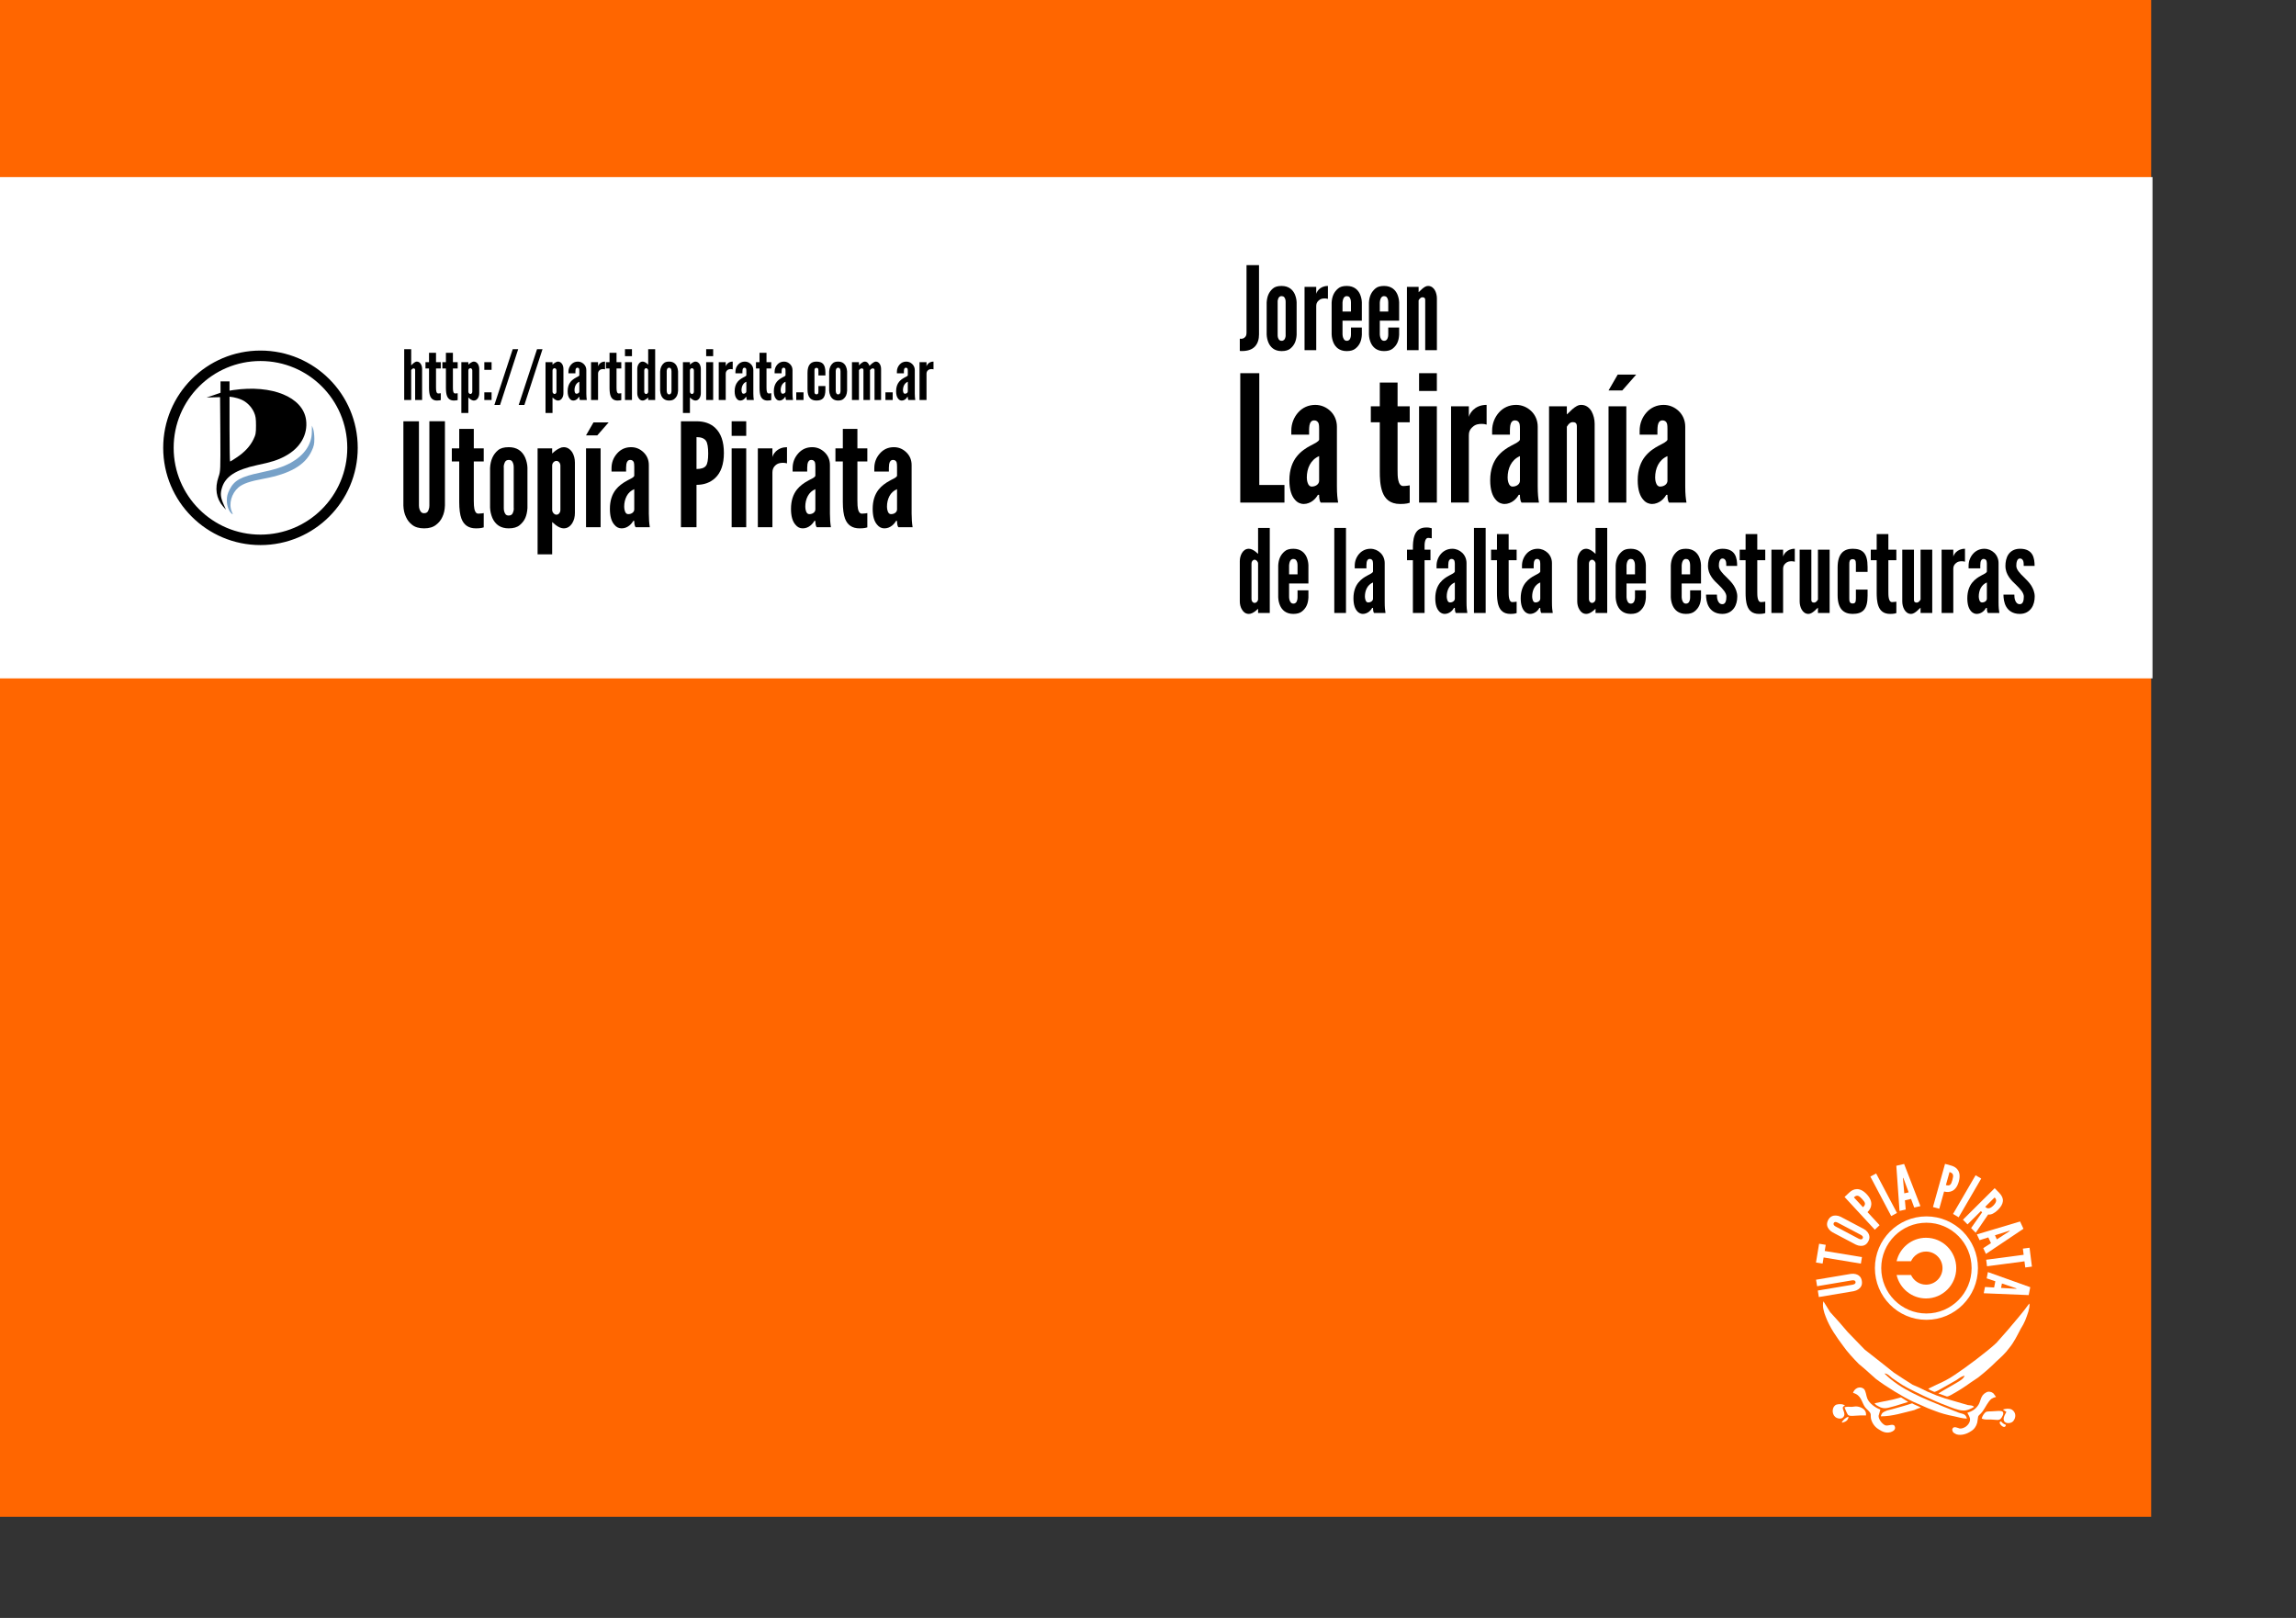 <?xml version="1.0" encoding="UTF-8" standalone="no"?>
<!-- Created with Inkscape (http://www.inkscape.org/) -->

<svg
   xmlns:dc="http://purl.org/dc/elements/1.1/"
   xmlns:cc="http://creativecommons.org/ns#"
   xmlns:rdf="http://www.w3.org/1999/02/22-rdf-syntax-ns#"
   xmlns:svg="http://www.w3.org/2000/svg"
   xmlns="http://www.w3.org/2000/svg"
   xmlns:sodipodi="http://sodipodi.sourceforge.net/DTD/sodipodi-0.dtd"
   xmlns:inkscape="http://www.inkscape.org/namespaces/inkscape"
   width="210mm"
   height="148mm"
   id="svg2"
   version="1.1"
   inkscape:version="0.91 r13725"
   sodipodi:docname="la_tirania_de_la_falta_de_estructuras.svg">
  <rect width="100%" height="100%" fill="#333333" stroke="none"/>
  <defs
     id="defs4" />
  <sodipodi:namedview
     id="base"
     pagecolor="#ffffff"
     bordercolor="#666666"
     borderopacity="1.0"
     inkscape:pageopacity="0.0"
     inkscape:pageshadow="2"
     inkscape:zoom="0.38603367"
     inkscape:cx="27.90562"
     inkscape:cy="-114.89837"
     inkscape:document-units="mm"
     inkscape:current-layer="layer1"
     showgrid="false"
     showguides="true"
     inkscape:guide-bbox="true"
     units="mm"
     inkscape:window-width="1366"
     inkscape:window-height="726"
     inkscape:window-x="0"
     inkscape:window-y="42"
     inkscape:window-maximized="0">
    <sodipodi:guide
       orientation="1,0"
       position="372.047,0"
       id="guide3168"
       inkscape:label=""
       inkscape:color="rgb(0,0,255)" />
    <sodipodi:guide
       orientation="0,1"
       position="72.857,271.429"
       id="guide3277" />
  </sodipodi:namedview>
  <g
     inkscape:label="Capa 1"
     inkscape:groupmode="layer"
     id="layer1"
     transform="translate(0,-527.953)">
    <rect
       y="524.457"
       x="-7.0438722e-07"
       height="527.905"
       width="743.637"
       id="rect3033"
       style="fill:#ff6600" />
    <g
       id="g3847"
       transform="matrix(0.109,0,0,0.11,379.025,946.017)"
       inkscape:export-filename="/srv/http/kiwwwi.com.ar/pastes/utopia-pirata-2.png"
       inkscape:export-xdpi="149"
       inkscape:export-ydpi="149" />
    <g
       style="stroke:none"
       transform="matrix(0.155,0,0,0.156,560.305,883.466)"
       id="g3851"
       inkscape:export-filename="/srv/http/kiwwwi.com.ar/pastes/utopia-pirata-2.png"
       inkscape:export-xdpi="149"
       inkscape:export-ydpi="149">
      <path
         style="fill:#ffffff;stroke:none;stroke-width:0.705"
         inkscape:connector-curvature="0"
         id="path719"
         d="m 910.841,610.029 c -15,21 -31.266,38.794 -49,60 l -24,27 c -20,19 -70,56 -93,71 -13,9 -27,16 -41,22 l -18.26,8.84 c 3,3 8.58,4.641 13.629,7 3,0 13.631,-5.84 16.631,-7.84 l 32,-18 c 6,-4 12,-9 19,-10 -3,7 -10,11 -17,15 l -19,11 c 0,0 -19.951,11.37 -22.68,13.26 5.469,2.16 13.68,4.641 18.889,6.74 5,0 11.791,-5 15.791,-7 11,-6 25,-15 36,-23 l 18,-12 c 14,-11 28,-23 41,-36 10,-9 20,-18 28,-29 11,-13 18,-28 26,-43 9,-14 12,-23 17,-38 1,-5 4,-13 2,-18 z" />
      <path
         style="fill:#ffffff;stroke:none;stroke-width:0.705"
         inkscape:connector-curvature="0"
         id="path725"
         d="m 451.841,605.029 c -3,11 1,24 5,34 9,24 24,45 39,65 9,13 24,29 35,40 l 12,10 26,23 c 21,16 60,40 84,51 l 32,14 13,5 c 15,6 30,10 46,13 9,2 19,5 28,5 -3,-11 -9,-10 -18,-13 l -33,-13 c -46,-19 -97,-38 -133,-74 7,0 12,6 17,10 7,5 16,11 24,16 22,13 72,36 97,45 10,4 27,11 37,11 8,1 19,-4 25,-8 -4,-4 -8,-3 -14,-4 l -31,-9 c -27,-7 -53,-17 -78,-30 l -14,-6 -19,-12 -23,-15 -24,-19 -41,-32 -38,-39 -19,-22 -20,-22 -15,-24 z" />
      <path
         style="fill:#ffffff;stroke:none;stroke-width:0.705"
         inkscape:connector-curvature="0"
         id="path731"
         d="m 772.841,852.029 c 2,4 6,10 6,15 0,11 -13,21 -23,20 -4,-1 -13,-6 -16,0 -1,2 -1,4 0,5 0,4 5,6 9,8 11,3 23,-1 32,-7 7,-4 12,-11 14,-19 l 2,-13 c 1,-4 5,-5 10,-12 6,-8 12,-22 20,-28 3,-2 6,-3 10,-4 -2,-3 -4,-5 -6,-8 -2,-1 -4,-3 -6,-3 -3,-1 -7,-1 -10,1 -14,7 -11,20 -19,30 -6,8 -13,12 -23,15 z" />
      <path
         style="fill:#ffffff;stroke:none;stroke-width:0.705"
         inkscape:connector-curvature="0"
         id="path737"
         d="m 804.841,865.029 c 7,3 13,2 20,2 l 15,1 c 7,0 9,-4 12,-10 1,-2 2,-6 0,-8 -2,-2 -6,-2 -9,-2 l -17,1 c -3,0 -8,0 -11,1 -5,3 -9,10 -10,15 z" />
      <path
         style="fill:#ffffff;stroke:none;stroke-width:0.705"
         inkscape:connector-curvature="0"
         id="path743"
         d="m 858.841,879.029 c -5,-2 -8,-4 -11,-8 -1,1 -2,1 -3,2 -1,5 12,17 14,6 z" />
      <path
         style="fill:#ffffff;stroke:none;stroke-width:0.705"
         inkscape:connector-curvature="0"
         id="path744"
         d="m 851.841,845.029 8,5 c -2,4 -7,12 -6,17 1,10 15,10 21,4 7,-8 7,-20 -3,-26 -6,-3 -13,-2 -20,0 z" />
      <path
         style="fill:#ffffff;stroke:none;stroke-width:0.705"
         inkscape:connector-curvature="0"
         id="selection_x5F_to_x5F_path_x23_5"
         d="m 492.841,873.029 1,1 c 8,-2 13,-5 14,-13 -6,1 -12,7 -15,12 z" />
      <path
         style="fill:#ffffff;stroke:none;stroke-width:0.705"
         inkscape:connector-curvature="0"
         id="selection_x5F_to_x5F_path_x23_4"
         d="m 499.841,836.029 c -3,-2 -6,-3 -10,-3 -3,0 -6,0 -9,1 -10,4 -11,20 -3,27 4,4 14,6 18,1 4,-4 3,-9 1,-14 -1,-3 -3,-7 -1,-9 1,-2 3,-2 4,-3 z" />
      <path
         style="fill:#ffffff;stroke:none;stroke-width:0.705"
         inkscape:connector-curvature="0"
         id="selection_x5F_to_x5F_path_x23_3"
         d="m 498.841,840.029 c 1,3 6,15 8,17 3,2 6,2 9,2 l 18,-1 13,0 c 0,-3 0,-6 -1,-8 -3,-8 -14,-12 -22,-12 l -9,1 c -6,0 -11,-1 -16,1 z" />
      <path
         style="fill:#ffffff;stroke:none;stroke-width:0.705"
         inkscape:connector-curvature="0"
         id="selection_x5F_to_x5F_path_x23_2"
         d="m 517.841,808.029 c 19,5 19,21 27,32 3,4 11,10 12,14 1,3 0,4 1,11 2,9 8,18 16,23 9,6 17,10 28,7 6,-2 12,-6 9,-13 -3,-7 -14,0 -21,-2 -7,-3 -15,-13 -15,-21 l 4,-14 c -11,-4 -24,-13 -29,-24 -3,-7 -3,-17 -8,-22 -9,-7 -21,-1 -24,9 z" />
      <path
         style="fill:#ffffff;stroke:none;stroke-width:0.705"
         inkscape:connector-curvature="0"
         id="path758"
         d="m 565.841,831.029 c 3,4 5,5 9,7 14,8 23,2 37,-1 l 29,-9 c -3.84,-2.58 -12.42,-7.95 -16,-10 l -19,5 -40,8 z" />
      <path
         style="fill:#ffffff;stroke:none;stroke-width:0.705"
         inkscape:connector-curvature="0"
         id="path759"
         d="m 579.841,860.029 c 26,0 50,-8 75,-14 0,0 11,-5.206 14.676,-5.206 -3.47,-2.529 -17.622,-7.638 -19.836,-9.634 -3,0.89 -14.84,4.84 -18.84,5.84 l -25,7 -12,3 c -7,3 -12,4 -14,13 z" />
    </g>
    <ellipse
       ry="16.786"
       rx="16.714"
       id="circle3807"
       cy="966.381"
       cx="665.942"
       style="fill:none;stroke:#ffffff;stroke-width:2.191" />
    <path
       id="path3809"
       d="m 665.806,955.889 c -4.95,0 -9.098,3.463 -10.173,8.107 l 4.992,0 c 0.901,-1.97 2.883,-3.338 5.182,-3.338 3.145,0 5.698,2.564 5.698,5.723 0,3.159 -2.553,5.723 -5.698,5.723 -2.299,0 -4.281,-1.368 -5.182,-3.338 l -4.992,0 c 1.076,4.644 5.223,8.107 10.173,8.107 5.767,0 10.446,-4.7 10.446,-10.491 0,-5.791 -4.68,-10.491 -10.446,-10.491 z"
       inkscape:connector-curvature="0"
       style="fill:#ffffff" />
    <g
       transform="matrix(-0.166,0.045,-0.044,-0.167,428.703,735.83)"
       style="font-style:normal;font-weight:normal;font-size:121.848px;line-height:125%;font-family:'Bitstream Vera Sans';letter-spacing:0px;word-spacing:0px;fill:#ffffff;fill-opacity:1;stroke:none"
       id="text3059"
       inkscape:export-filename="/srv/http/kiwwwi.com.ar/pastes/utopia-pirata-2.png"
       inkscape:export-xdpi="149"
       inkscape:export-ydpi="149">
      <g
         id="g3922"
         transform="matrix(0.997,-0.076,0.076,0.997,125.067,-81.555)">
        <circle
           inkscape:export-ydpi="149"
           inkscape:export-xdpi="149"
           inkscape:export-filename="/srv/http/kiwwwi.com.ar/pastes/utopia-pirata-1.png"
           style="fill:none;stroke:none"
           id="path3865"
           transform="matrix(-0.872,-0.234,0.234,-0.872,-1786.466,-3244.887)"
           cx="-1311.178"
           cy="-1543.73"
           r="127.279" />
        <path
           inkscape:connector-curvature="0"
           id="path3897"
           style="font-style:normal;font-variant:normal;font-weight:normal;font-stretch:normal;font-family:'League Gothic';-inkscape-font-specification:'League Gothic';fill:#ffffff"
           d="m -778.049,-1594.949 -70.085,-12.322 c -3.579,-0.753 -6.693,-2.043 -9.221,-3.848 -2.21,-1.502 -4.195,-3.583 -5.573,-6.3 -1.498,-2.738 -2.009,-6.168 -1.249,-10.488 0.76,-4.32 2.43,-7.491 4.772,-9.553 2.222,-2.084 4.777,-3.243 7.367,-3.901 2.992,-0.835 6.359,-0.985 9.98,-0.472 l 70.085,12.322 -2.279,12.961 -70.085,-12.321 c -2.52,-0.443 -4.306,-0.138 -5.837,0.83 -0.706,0.495 -1.213,1.271 -1.403,2.351 -0.401,2.28 0.849,3.613 2.565,4.41 0.777,0.508 1.836,0.818 3.156,1.05 l 70.085,12.321 -2.279,12.961" />
        <path
           inkscape:connector-curvature="0"
           id="path3899"
           style="font-style:normal;font-variant:normal;font-weight:normal;font-stretch:normal;font-family:'League Gothic';-inkscape-font-specification:'League Gothic';fill:#ffffff"
           d="m -801.096,-1568.896 11.858,6.505 -18.284,33.331 -11.858,-6.505 5.978,-10.897 -66.662,-36.569 6.329,-11.538 66.662,36.569 5.978,-10.897" />
        <path
           inkscape:connector-curvature="0"
           id="path3901"
           style="font-style:normal;font-variant:normal;font-weight:normal;font-stretch:normal;font-family:'League Gothic';-inkscape-font-specification:'League Gothic';fill:#ffffff"
           d="m -902.227,-1531.277 c -2.401,-2.759 -4.106,-5.666 -5.034,-8.631 -0.857,-2.531 -1.185,-5.388 -0.646,-8.386 0.456,-3.087 2.118,-6.131 5.33,-9.119 3.212,-2.988 6.457,-4.509 9.569,-4.741 3.029,-0.322 5.766,0.294 8.229,1.332 2.89,1.139 5.666,3.05 8.245,5.643 l 35.937,38.629 c 2.318,2.67 4.023,5.577 4.951,8.542 0.857,2.531 1.357,5.394 0.818,8.392 -0.539,2.998 -2.207,6.214 -5.419,9.202 -3.212,2.988 -6.45,4.337 -9.479,4.658 -3.029,0.322 -5.938,-0.301 -8.401,-1.338 -2.89,-1.139 -5.666,-3.05 -8.162,-5.554 l -35.937,-38.629 m 45.572,29.665 c 1.66,1.784 3.179,2.701 5.067,2.942 0.861,0.031 1.824,-0.365 2.627,-1.112 1.695,-1.577 1.336,-3.573 0.614,-5.065 -0.396,-0.963 -1.054,-1.849 -1.884,-2.741 l -35.937,-38.629 c -1.743,-1.873 -3.351,-2.708 -5.156,-2.859 -0.861,-0.031 -1.735,0.282 -2.537,1.029 -1.695,1.577 -1.502,3.394 -0.614,5.064 0.313,0.874 0.971,1.759 1.884,2.741 l 35.937,38.629" />
        <path
           inkscape:connector-curvature="0"
           id="path3903"
           style="font-style:normal;font-variant:normal;font-weight:normal;font-stretch:normal;font-family:'League Gothic';-inkscape-font-specification:'League Gothic';fill:#ffffff"
           d="m -886.6,-1457.812 -12.058,5.27 c -5.248,2.293 -11.081,3.247 -16.759,1.208 -5.679,-2.039 -11.091,-7.121 -15.19,-16.499 -4.099,-9.379 -4.103,-16.691 -1.743,-22.243 2.36,-5.553 6.925,-9.409 12.172,-11.703 l -14.346,-32.825 12.058,-5.27 35.866,82.063 m -28.21,-31.686 c -3.684,1.61 -5.736,3.305 -6.247,5.789 -0.559,2.372 0.424,5.533 2.424,10.111 2.001,4.578 3.751,7.669 5.969,9.093 2.218,1.424 4.953,1.293 8.638,-0.318 l -10.784,-24.675" />
        <path
           inkscape:connector-curvature="0"
           id="path3905"
           style="font-style:normal;font-variant:normal;font-weight:normal;font-stretch:normal;font-family:'League Gothic';-inkscape-font-specification:'League Gothic';fill:#ffffff"
           d="m -948.994,-1436.605 -13.007,2 -13.612,-88.518 13.007,-2 13.612,88.518" />
        <path
           inkscape:connector-curvature="0"
           id="path3907"
           style="font-style:normal;font-variant:normal;font-weight:normal;font-stretch:normal;font-family:'League Gothic';-inkscape-font-specification:'League Gothic';fill:#ffffff"
           d="m -981.755,-1521.022 -23.621,87.44 -15.98,-1.829 -3.254,-90.516 12.711,1.455 0.343,18.436 12.59,1.441 4.499,-17.882 12.711,1.455 m -29.026,57.509 0.1,2.342 0.726,0.083 0.626,-2.259 6.967,-27.656 -8.958,-1.025 0.538,28.515" />
        <path
           inkscape:connector-curvature="0"
           id="path3909"
           style="font-style:normal;font-variant:normal;font-weight:normal;font-stretch:normal;font-family:'League Gothic';-inkscape-font-specification:'League Gothic';fill:#ffffff"
           d="m -1099.117,-1462.629 -10.788,-7.536 c -4.695,-3.28 -8.552,-7.758 -9.776,-13.666 -1.224,-5.908 0.287,-13.177 6.148,-21.567 5.862,-8.391 12.097,-12.21 18.065,-13.094 5.968,-0.884 11.64,0.997 16.335,4.277 l 20.515,-29.367 10.788,7.536 -51.288,73.418 m 12.309,-40.599 c -3.296,-2.303 -5.813,-3.169 -8.198,-2.308 -2.315,0.761 -4.499,3.248 -7.36,7.344 -2.861,4.095 -4.585,7.202 -4.642,9.837 -0.057,2.635 1.482,4.9 4.778,7.203 l 15.421,-22.076" />
        <path
           inkscape:connector-curvature="0"
           id="path3911"
           style="font-style:normal;font-variant:normal;font-weight:normal;font-stretch:normal;font-family:'League Gothic';-inkscape-font-specification:'League Gothic';fill:#ffffff"
           d="m -1149.632,-1504.595 -8.52,-10.03 68.257,-57.98 8.52,10.03 -68.257,57.98" />
        <path
           inkscape:connector-curvature="0"
           id="path3913"
           style="font-style:normal;font-variant:normal;font-weight:normal;font-stretch:normal;font-family:'League Gothic';-inkscape-font-specification:'League Gothic';fill:#ffffff"
           d="m -1106.421,-1601.344 -31.235,22.31 1.51,3.195 34.151,-16.141 5.623,11.898 -80.97,38.27 -5.623,-11.898 c -6.717,-14.211 -1.539,-24.071 13.774,-31.308 8.042,-3.801 16.302,-5.144 21.521,-2.086 l 35.625,-26.138 5.623,11.898 m -40.741,30.712 c -0.781,-1.653 -2.043,-3.752 -4.418,-4.785 -2.375,-1.034 -6.027,-1.06 -11.755,1.648 -5.729,2.708 -8.136,5.598 -8.845,8.089 -0.709,2.492 0.222,4.747 1.003,6.399 l 24.016,-11.351" />
        <path
           inkscape:connector-curvature="0"
           id="path3915"
           style="font-style:normal;font-variant:normal;font-weight:normal;font-stretch:normal;font-family:'League Gothic';-inkscape-font-specification:'League Gothic';fill:#ffffff"
           d="m -1113.222,-1617.132 -90.458,-4.586 -1.593,-16.005 87.778,-22.331 1.268,12.731 -17.946,4.236 1.255,12.61 18.429,0.614 1.268,12.731 m -62.349,-16.201 -2.268,0.593 0.072,0.728 2.34,0.134 28.504,0.958 -0.893,-8.972 -27.756,6.559" />
        <path
           inkscape:connector-curvature="0"
           id="path3917"
           style="font-style:normal;font-variant:normal;font-weight:normal;font-stretch:normal;font-family:'League Gothic';-inkscape-font-specification:'League Gothic';fill:#ffffff"
           d="m -1191.145,-1674.824 -13.232,-2.803 7.878,-37.191 13.232,2.803 -2.575,12.159 74.383,15.756 -2.727,12.874 -74.383,-15.756 -2.575,12.159" />
        <path
           inkscape:connector-curvature="0"
           id="path3919"
           style="font-style:normal;font-variant:normal;font-weight:normal;font-stretch:normal;font-family:'League Gothic';-inkscape-font-specification:'League Gothic';fill:#ffffff"
           d="m -1109.326,-1695.634 -70.438,-56.94 8.13,-13.878 84.111,33.6 -6.467,11.039 -17.002,-7.136 -6.406,10.934 14.539,11.341 -6.467,11.039 m -40.876,-49.789 -2.182,-0.855 -0.37,0.631 1.813,1.486 22.482,17.549 4.558,-7.78 -26.301,-11.03" />
      </g>
    </g>
    <rect
       style="fill:#ffffff"
       id="rect3035"
       width="744.094"
       height="173.311"
       x="2.9508118e-07"
       y="589.186" />
    <g
       style="font-style:normal;font-variant:normal;font-weight:normal;font-stretch:normal;font-size:medium;line-height:125%;font-family:'League Gothic';-inkscape-font-specification:'League Gothic';letter-spacing:0px;word-spacing:0px;fill:#000000;fill-opacity:1;stroke:none"
       id="g3435"
       transform="matrix(1.419,0,0,1.419,-316.94,-345.99)">
      <g
         transform="translate(13.25,0)"
         id="text3305"
         style="font-size:28.191px;line-height:125%;font-family:FontAwesome;-inkscape-font-specification:FontAwesome;fill:#000000">
        <g
           id="g3402">
          <path
             d="m 512.252,706.814 4.632,0 0,27.235 6.133,0 0,4.289 -10.765,0 0,-31.524"
             style="font-family:'League Gothic';-inkscape-font-specification:'League Gothic'"
             id="path3316"
             inkscape:connector-curvature="0" />
          <path
             d="m 531.464,720.453 c 0,-0.386 0,-0.986 -0.129,-1.415 -0.172,-0.429 -0.515,-0.729 -1.072,-0.729 -0.729,0 -1.029,0.558 -1.158,1.244 -0.043,0.343 -0.086,0.729 -0.086,1.115 0,0.386 0,0.772 0,1.115 l -4.332,0 0,-0.986 c 0,-1.716 0.643,-3.26 1.673,-4.418 1.029,-1.158 2.488,-1.844 4.16,-1.844 1.415,0 2.702,0.558 3.689,1.501 0.986,0.944 1.587,2.273 1.587,3.817 l 0,14.411 c 0,2.102 0.129,3.045 0.3,4.075 l -4.246,0 c -0.386,-0.472 -0.386,-1.587 -0.386,-1.887 l -0.3,0 c -0.214,0.386 -0.6,0.944 -1.201,1.415 -0.6,0.472 -1.415,0.815 -2.273,0.815 -0.558,0 -1.458,-0.214 -2.144,-1.072 -0.729,-0.815 -1.33,-2.273 -1.33,-4.718 0,-2.616 0.772,-4.503 1.801,-5.79 1.029,-1.287 2.316,-2.102 3.388,-2.659 1.072,-0.558 1.887,-0.944 2.059,-1.415 l 0,-2.573 m 0,6.562 c -2.102,0.901 -3.002,3.002 -3.002,5.233 0,0.3 0.043,0.815 0.214,1.287 0.172,0.515 0.472,0.901 0.986,0.901 0.986,0 1.801,-0.6 1.801,-1.415 l 0,-6.005"
             style="font-family:'League Gothic';-inkscape-font-specification:'League Gothic'"
             id="path3318"
             inkscape:connector-curvature="0" />
          <path
             d="m 550.574,709.087 0,5.79 2.959,0 0,3.903 -2.959,0 0,11.666 c 0,0.729 0,1.673 0.172,2.445 0.172,0.772 0.515,1.415 1.201,1.415 0.343,0 0.772,-0.043 1.072,-0.086 0.172,-0.043 0.343,-0.043 0.515,-0.086 l 0,4.246 c -0.214,0.043 -0.429,0.129 -0.643,0.172 -0.429,0.086 -0.986,0.129 -1.673,0.129 -2.53,0 -3.731,-1.287 -4.332,-2.917 -0.6,-1.63 -0.643,-3.603 -0.643,-4.975 l 0,-12.009 -2.187,0 0,-3.903 2.187,0 0,-5.79 4.332,0"
             style="font-family:'League Gothic';-inkscape-font-specification:'League Gothic'"
             id="path3320"
             inkscape:connector-curvature="0" />
          <path
             d="m 555.812,706.814 4.332,0 0,4.332 -4.332,0 0,-4.332 m 0,31.524 0,-23.461 4.332,0 0,23.461 -4.332,0"
             style="font-family:'League Gothic';-inkscape-font-specification:'League Gothic'"
             id="path3322"
             inkscape:connector-curvature="0" />
          <path
             d="m 572.267,719.338 c -0.386,-0.129 -0.815,-0.172 -1.201,-0.172 -0.686,0 -1.501,0.086 -2.187,0.729 -0.815,0.686 -0.944,1.415 -0.944,2.144 l 0,16.298 -4.332,0 0,-23.461 4.332,0 0,2.616 c 0.043,-0.3 0.343,-1.029 1.029,-1.716 0.686,-0.643 1.716,-1.244 3.303,-1.244 l 0,4.804"
             style="font-family:'League Gothic';-inkscape-font-specification:'League Gothic'"
             id="path3324"
             inkscape:connector-curvature="0" />
          <path
             d="m 580.385,720.453 c 0,-0.386 0,-0.986 -0.129,-1.415 -0.172,-0.429 -0.515,-0.729 -1.072,-0.729 -0.729,0 -1.029,0.558 -1.158,1.244 -0.043,0.343 -0.086,0.729 -0.086,1.115 0,0.386 0,0.772 0,1.115 l -4.332,0 0,-0.986 c 0,-1.716 0.643,-3.26 1.673,-4.418 1.029,-1.158 2.488,-1.844 4.16,-1.844 1.415,0 2.702,0.558 3.689,1.501 0.986,0.944 1.587,2.273 1.587,3.817 l 0,14.411 c 0,2.102 0.129,3.045 0.3,4.075 l -4.246,0 c -0.386,-0.472 -0.386,-1.587 -0.386,-1.887 l -0.3,0 c -0.214,0.386 -0.6,0.944 -1.201,1.415 -0.6,0.472 -1.415,0.815 -2.273,0.815 -0.558,0 -1.458,-0.214 -2.144,-1.072 -0.729,-0.815 -1.33,-2.273 -1.33,-4.718 0,-2.616 0.772,-4.503 1.801,-5.79 1.029,-1.287 2.316,-2.102 3.388,-2.659 1.072,-0.558 1.887,-0.944 2.059,-1.415 l 0,-2.573 m 0,6.562 c -2.102,0.901 -3.002,3.002 -3.002,5.233 0,0.3 0.043,0.815 0.214,1.287 0.172,0.515 0.472,0.901 0.986,0.901 0.986,0 1.801,-0.6 1.801,-1.415 l 0,-6.005"
             style="font-family:'League Gothic';-inkscape-font-specification:'League Gothic'"
             id="path3326"
             inkscape:connector-curvature="0" />
          <path
             d="m 591.809,738.338 -4.332,0 0,-23.461 4.332,0 0,1.973 c 0.086,-0.043 0.257,-0.214 0.515,-0.472 0.472,-0.472 1.115,-1.115 1.887,-1.544 0.386,-0.214 0.729,-0.3 1.115,-0.3 1.158,0 1.973,0.686 2.488,1.544 0.515,0.901 0.772,2.059 0.772,3.045 l 0,19.215 -4.332,0 0,-18.571 c 0,-0.901 -0.515,-1.029 -1.029,-1.029 -0.472,0 -0.729,0.257 -1.029,0.558 -0.129,0.172 -0.257,0.343 -0.386,0.558 l 0,18.486"
             style="font-family:'League Gothic';-inkscape-font-specification:'League Gothic'"
             id="path3328"
             inkscape:connector-curvature="0" />
          <path
             d="m 608.703,707.157 -3.388,3.86 -3.345,0 2.23,-3.86 4.503,0 m -6.734,31.181 0,-23.461 4.332,0 0,23.461 -4.332,0"
             style="font-family:'League Gothic';-inkscape-font-specification:'League Gothic'"
             id="path3330"
             inkscape:connector-curvature="0" />
          <path
             d="m 616.322,720.453 c 0,-0.386 0,-0.986 -0.129,-1.415 -0.172,-0.429 -0.515,-0.729 -1.072,-0.729 -0.729,0 -1.029,0.558 -1.158,1.244 -0.043,0.343 -0.086,0.729 -0.086,1.115 0,0.386 0,0.772 0,1.115 l -4.332,0 0,-0.986 c 0,-1.716 0.643,-3.26 1.673,-4.418 1.029,-1.158 2.488,-1.844 4.16,-1.844 1.415,0 2.702,0.558 3.689,1.501 0.986,0.944 1.587,2.273 1.587,3.817 l 0,14.411 c 0,2.102 0.129,3.045 0.3,4.075 l -4.246,0 c -0.386,-0.472 -0.386,-1.587 -0.386,-1.887 l -0.3,0 c -0.214,0.386 -0.6,0.944 -1.201,1.415 -0.6,0.472 -1.415,0.815 -2.273,0.815 -0.558,0 -1.458,-0.214 -2.144,-1.072 -0.729,-0.815 -1.33,-2.273 -1.33,-4.718 0,-2.616 0.772,-4.503 1.801,-5.79 1.029,-1.287 2.316,-2.102 3.388,-2.659 1.072,-0.558 1.887,-0.944 2.059,-1.415 l 0,-2.573 m 0,6.562 c -2.102,0.901 -3.002,3.002 -3.002,5.233 0,0.3 0.043,0.815 0.214,1.287 0.172,0.515 0.472,0.901 0.986,0.901 0.986,0 1.801,-0.6 1.801,-1.415 l 0,-6.005"
             style="font-family:'League Gothic';-inkscape-font-specification:'League Gothic'"
             id="path3332"
             inkscape:connector-curvature="0" />
        </g>
        <g
           id="g3378">
          <path
             d="m 519.441,765.237 -2.847,0 0,-1.015 c -0.479,0.451 -0.902,0.789 -1.438,1.043 -0.282,0.141 -0.564,0.197 -0.818,0.197 -0.789,0 -1.325,-0.451 -1.663,-1.043 -0.366,-0.564 -0.536,-1.325 -0.536,-1.973 l 0,-9.839 c 0,-0.648 0.169,-1.41 0.536,-2.002 0.338,-0.564 0.874,-1.015 1.663,-1.015 0.536,0 1.099,0.31 1.522,0.62 0.254,0.197 0.479,0.395 0.733,0.62 l 0,-6.315 2.847,0 0,20.721 m -2.847,-12.038 c 0,-0.451 -0.423,-0.93 -0.846,-0.93 -0.423,0 -0.761,0.395 -0.761,0.93 l 0,8.655 c 0,0.536 0.338,0.93 0.761,0.93 0.423,0 0.846,-0.395 0.846,-0.93 l 0,-8.655"
             style="font-family:'League Gothic';-inkscape-font-specification:'League Gothic'"
             id="path3334"
             inkscape:connector-curvature="0" />
          <path
             d="m 528.855,759.712 0,1.776 c -0.085,1.494 -0.536,2.537 -1.551,3.355 -0.507,0.423 -1.212,0.62 -2.143,0.62 -1.832,0 -2.763,-1.015 -3.214,-2.03 -0.254,-0.592 -0.423,-1.269 -0.451,-2.03 l 0,-7.753 c 0.085,-1.494 0.564,-2.594 1.579,-3.439 0.479,-0.423 1.184,-0.62 2.114,-0.62 1.832,0 2.763,1.015 3.214,2.002 0.254,0.592 0.423,1.24 0.451,1.973 l 0,4.482 -4.708,0 0,3.355 c 0.028,0.592 0.197,1.015 0.451,1.325 0.141,0.141 0.338,0.226 0.592,0.226 0.536,0 0.789,-0.338 0.902,-0.761 0.085,-0.226 0.113,-0.479 0.113,-0.789 l 0,-1.691 2.65,0 m -4.708,-3.89 2.058,0 0,-2.171 c 0,-0.592 -0.113,-1.015 -0.395,-1.353 -0.141,-0.141 -0.366,-0.226 -0.62,-0.226 -0.536,0 -0.761,0.366 -0.902,0.789 -0.085,0.226 -0.113,0.479 -0.141,0.789 l 0,2.171"
             style="font-family:'League Gothic';-inkscape-font-specification:'League Gothic'"
             id="path3336"
             inkscape:connector-curvature="0" />
          <path
             d="m 535.158,765.237 0,-20.721 2.847,0 0,20.721 -2.847,0"
             style="font-family:'League Gothic';-inkscape-font-specification:'League Gothic'"
             id="path3338"
             inkscape:connector-curvature="0" />
          <path
             d="m 544.592,753.481 c 0,-0.254 0,-0.648 -0.085,-0.93 -0.113,-0.282 -0.338,-0.479 -0.705,-0.479 -0.479,0 -0.677,0.366 -0.761,0.818 -0.028,0.226 -0.056,0.479 -0.056,0.733 0,0.254 0,0.507 0,0.733 l -2.847,0 0,-0.648 c 0,-1.128 0.423,-2.143 1.099,-2.904 0.677,-0.761 1.635,-1.212 2.735,-1.212 0.93,0 1.776,0.366 2.424,0.987 0.648,0.62 1.043,1.494 1.043,2.509 l 0,9.472 c 0,1.381 0.085,2.002 0.197,2.678 l -2.791,0 c -0.254,-0.31 -0.254,-1.043 -0.254,-1.24 l -0.197,0 c -0.141,0.254 -0.395,0.62 -0.789,0.93 -0.395,0.31 -0.93,0.536 -1.494,0.536 -0.366,0 -0.959,-0.141 -1.41,-0.705 -0.479,-0.536 -0.874,-1.494 -0.874,-3.101 0,-1.72 0.507,-2.96 1.184,-3.806 0.677,-0.846 1.522,-1.381 2.227,-1.748 0.705,-0.366 1.24,-0.62 1.353,-0.93 l 0,-1.691 m 0,4.313 c -1.381,0.592 -1.973,1.973 -1.973,3.439 0,0.197 0.028,0.536 0.141,0.846 0.113,0.338 0.31,0.592 0.648,0.592 0.648,0 1.184,-0.395 1.184,-0.93 l 0,-3.947"
             style="font-family:'League Gothic';-inkscape-font-specification:'League Gothic'"
             id="path3340"
             inkscape:connector-curvature="0" />
          <path
             d="m 554.305,765.237 0,-12.855 -1.438,0 0,-2.565 1.438,0 0,-0.423 c 0,-0.789 0.028,-2.058 0.423,-3.101 0.395,-1.043 1.184,-1.889 2.847,-1.889 0.451,0 0.761,0.028 0.987,0.113 l 0.338,0.085 0,2.453 c -0.085,-0.028 -0.169,-0.028 -0.254,-0.056 -0.197,-0.028 -0.395,-0.056 -0.592,-0.056 -0.479,0 -0.705,0.423 -0.818,0.959 -0.056,0.282 -0.085,0.564 -0.085,0.846 0,0.282 0,0.507 0,0.677 l 0,0.395 1.438,0 0,2.565 -1.438,0 0,12.855 -2.847,0"
             style="font-family:'League Gothic';-inkscape-font-specification:'League Gothic'"
             id="path3342"
             inkscape:connector-curvature="0" />
          <path
             d="m 564.524,753.481 c 0,-0.254 0,-0.648 -0.085,-0.93 -0.113,-0.282 -0.338,-0.479 -0.705,-0.479 -0.479,0 -0.677,0.366 -0.761,0.818 -0.028,0.226 -0.056,0.479 -0.056,0.733 0,0.254 0,0.507 0,0.733 l -2.847,0 0,-0.648 c 0,-1.128 0.423,-2.143 1.099,-2.904 0.677,-0.761 1.635,-1.212 2.735,-1.212 0.93,0 1.776,0.366 2.424,0.987 0.648,0.62 1.043,1.494 1.043,2.509 l 0,9.472 c 0,1.381 0.085,2.002 0.197,2.678 l -2.791,0 c -0.254,-0.31 -0.254,-1.043 -0.254,-1.24 l -0.197,0 c -0.141,0.254 -0.395,0.62 -0.789,0.93 -0.395,0.31 -0.93,0.536 -1.494,0.536 -0.366,0 -0.959,-0.141 -1.41,-0.705 -0.479,-0.536 -0.874,-1.494 -0.874,-3.101 0,-1.72 0.507,-2.96 1.184,-3.806 0.677,-0.846 1.522,-1.381 2.227,-1.748 0.705,-0.366 1.24,-0.62 1.353,-0.93 l 0,-1.691 m 0,4.313 c -1.381,0.592 -1.973,1.973 -1.973,3.439 0,0.197 0.028,0.536 0.141,0.846 0.113,0.338 0.31,0.592 0.648,0.592 0.648,0 1.184,-0.395 1.184,-0.93 l 0,-3.947"
             style="font-family:'League Gothic';-inkscape-font-specification:'League Gothic'"
             id="path3344"
             inkscape:connector-curvature="0" />
          <path
             d="m 569.185,765.237 0,-20.721 2.847,0 0,20.721 -2.847,0"
             style="font-family:'League Gothic';-inkscape-font-specification:'League Gothic'"
             id="path3346"
             inkscape:connector-curvature="0" />
          <path
             d="m 577.635,746.011 0,3.806 1.945,0 0,2.565 -1.945,0 0,7.668 c 0,0.479 0,1.099 0.113,1.607 0.113,0.507 0.338,0.93 0.789,0.93 0.226,0 0.507,-0.028 0.705,-0.056 0.113,-0.028 0.226,-0.028 0.338,-0.056 l 0,2.791 c -0.141,0.028 -0.282,0.085 -0.423,0.113 -0.282,0.056 -0.648,0.085 -1.099,0.085 -1.663,0 -2.453,-0.846 -2.847,-1.917 -0.395,-1.071 -0.423,-2.368 -0.423,-3.27 l 0,-7.894 -1.438,0 0,-2.565 1.438,0 0,-3.806 2.847,0"
             style="font-family:'League Gothic';-inkscape-font-specification:'League Gothic'"
             id="path3348"
             inkscape:connector-curvature="0" />
          <path
             d="m 585.337,753.481 c 0,-0.254 0,-0.648 -0.085,-0.93 -0.113,-0.282 -0.338,-0.479 -0.705,-0.479 -0.479,0 -0.677,0.366 -0.761,0.818 -0.028,0.226 -0.056,0.479 -0.056,0.733 0,0.254 0,0.507 0,0.733 l -2.847,0 0,-0.648 c 0,-1.128 0.423,-2.143 1.099,-2.904 0.677,-0.761 1.635,-1.212 2.735,-1.212 0.93,0 1.776,0.366 2.424,0.987 0.648,0.62 1.043,1.494 1.043,2.509 l 0,9.472 c 0,1.381 0.085,2.002 0.197,2.678 l -2.791,0 c -0.254,-0.31 -0.254,-1.043 -0.254,-1.24 l -0.197,0 c -0.141,0.254 -0.395,0.62 -0.789,0.93 -0.395,0.31 -0.93,0.536 -1.494,0.536 -0.366,0 -0.959,-0.141 -1.41,-0.705 -0.479,-0.536 -0.874,-1.494 -0.874,-3.101 0,-1.72 0.507,-2.96 1.184,-3.806 0.677,-0.846 1.522,-1.381 2.227,-1.748 0.705,-0.366 1.24,-0.62 1.353,-0.93 l 0,-1.691 m 0,4.313 c -1.381,0.592 -1.973,1.973 -1.973,3.439 0,0.197 0.028,0.536 0.141,0.846 0.113,0.338 0.31,0.592 0.648,0.592 0.648,0 1.184,-0.395 1.184,-0.93 l 0,-3.947"
             style="font-family:'League Gothic';-inkscape-font-specification:'League Gothic'"
             id="path3350"
             inkscape:connector-curvature="0" />
          <path
             d="m 601.647,765.237 -2.847,0 0,-1.015 c -0.479,0.451 -0.902,0.789 -1.438,1.043 -0.282,0.141 -0.564,0.197 -0.818,0.197 -0.789,0 -1.325,-0.451 -1.663,-1.043 -0.366,-0.564 -0.536,-1.325 -0.536,-1.973 l 0,-9.839 c 0,-0.648 0.169,-1.41 0.536,-2.002 0.338,-0.564 0.874,-1.015 1.663,-1.015 0.536,0 1.099,0.31 1.522,0.62 0.254,0.197 0.479,0.395 0.733,0.62 l 0,-6.315 2.847,0 0,20.721 m -2.847,-12.038 c 0,-0.451 -0.423,-0.93 -0.846,-0.93 -0.423,0 -0.761,0.395 -0.761,0.93 l 0,8.655 c 0,0.536 0.338,0.93 0.761,0.93 0.423,0 0.846,-0.395 0.846,-0.93 l 0,-8.655"
             style="font-family:'League Gothic';-inkscape-font-specification:'League Gothic'"
             id="path3352"
             inkscape:connector-curvature="0" />
          <path
             d="m 611.061,759.712 0,1.776 c -0.085,1.494 -0.536,2.537 -1.551,3.355 -0.507,0.423 -1.212,0.62 -2.143,0.62 -1.832,0 -2.763,-1.015 -3.214,-2.03 -0.254,-0.592 -0.423,-1.269 -0.451,-2.03 l 0,-7.753 c 0.085,-1.494 0.564,-2.594 1.579,-3.439 0.479,-0.423 1.184,-0.62 2.114,-0.62 1.832,0 2.763,1.015 3.214,2.002 0.254,0.592 0.423,1.24 0.451,1.973 l 0,4.482 -4.708,0 0,3.355 c 0.028,0.592 0.197,1.015 0.451,1.325 0.141,0.141 0.338,0.226 0.592,0.226 0.536,0 0.789,-0.338 0.902,-0.761 0.085,-0.226 0.113,-0.479 0.113,-0.789 l 0,-1.691 2.65,0 m -4.708,-3.89 2.058,0 0,-2.171 c 0,-0.592 -0.113,-1.015 -0.395,-1.353 -0.141,-0.141 -0.366,-0.226 -0.62,-0.226 -0.536,0 -0.761,0.366 -0.902,0.789 -0.085,0.226 -0.113,0.479 -0.141,0.789 l 0,2.171"
             style="font-family:'League Gothic';-inkscape-font-specification:'League Gothic'"
             id="path3354"
             inkscape:connector-curvature="0" />
          <path
             d="m 624.496,759.712 0,1.776 c -0.085,1.494 -0.536,2.537 -1.551,3.355 -0.507,0.423 -1.212,0.62 -2.143,0.62 -1.832,0 -2.763,-1.015 -3.214,-2.03 -0.254,-0.592 -0.423,-1.269 -0.451,-2.03 l 0,-7.753 c 0.085,-1.494 0.564,-2.594 1.579,-3.439 0.479,-0.423 1.184,-0.62 2.114,-0.62 1.832,0 2.763,1.015 3.214,2.002 0.254,0.592 0.423,1.24 0.451,1.973 l 0,4.482 -4.708,0 0,3.355 c 0.028,0.592 0.197,1.015 0.451,1.325 0.141,0.141 0.338,0.226 0.592,0.226 0.536,0 0.789,-0.338 0.902,-0.761 0.085,-0.226 0.113,-0.479 0.113,-0.789 l 0,-1.691 2.65,0 m -4.708,-3.89 2.058,0 0,-2.171 c 0,-0.592 -0.113,-1.015 -0.395,-1.353 -0.141,-0.141 -0.366,-0.226 -0.62,-0.226 -0.536,0 -0.761,0.366 -0.902,0.789 -0.085,0.226 -0.113,0.479 -0.141,0.789 l 0,2.171"
             style="font-family:'League Gothic';-inkscape-font-specification:'League Gothic'"
             id="path3356"
             inkscape:connector-curvature="0" />
          <path
             d="m 630.652,753.763 c 0,-0.366 0,-0.818 -0.113,-1.184 -0.141,-0.338 -0.366,-0.62 -0.818,-0.62 -0.366,0 -0.592,0.282 -0.705,0.62 -0.141,0.338 -0.169,0.818 -0.169,1.184 0,0.479 0.254,0.987 0.62,1.438 0.338,0.451 0.789,0.902 1.24,1.325 0.592,0.592 1.297,1.269 1.776,2.03 0.479,0.789 0.846,1.663 0.846,2.678 0,0.987 -0.226,2.03 -0.789,2.819 -0.592,0.818 -1.494,1.41 -2.847,1.41 -1.72,0 -2.735,-0.789 -3.298,-1.748 -0.564,-0.959 -0.677,-2.143 -0.677,-2.96 l 2.65,0 c 0,0.423 0.028,1.015 0.226,1.466 0.197,0.479 0.507,0.874 1.099,0.874 0.818,0 0.987,-0.959 0.987,-1.861 0,-0.93 -0.902,-1.861 -1.776,-2.735 -0.677,-0.648 -1.325,-1.24 -1.832,-2.002 -0.507,-0.761 -0.874,-1.607 -0.874,-2.735 0,-0.902 0.169,-1.945 0.705,-2.763 0.536,-0.789 1.41,-1.381 2.763,-1.41 1.663,-0.028 2.594,0.592 3.073,1.41 0.479,0.818 0.564,1.889 0.564,2.763 l -2.65,0"
             style="font-family:'League Gothic';-inkscape-font-specification:'League Gothic'"
             id="path3358"
             inkscape:connector-curvature="0" />
          <path
             d="m 638.202,746.011 0,3.806 1.945,0 0,2.565 -1.945,0 0,7.668 c 0,0.479 0,1.099 0.113,1.607 0.113,0.507 0.338,0.93 0.789,0.93 0.226,0 0.507,-0.028 0.705,-0.056 0.113,-0.028 0.226,-0.028 0.338,-0.056 l 0,2.791 c -0.141,0.028 -0.282,0.085 -0.423,0.113 -0.282,0.056 -0.648,0.085 -1.099,0.085 -1.663,0 -2.453,-0.846 -2.847,-1.917 -0.395,-1.071 -0.423,-2.368 -0.423,-3.27 l 0,-7.894 -1.438,0 0,-2.565 1.438,0 0,-3.806 2.847,0"
             style="font-family:'League Gothic';-inkscape-font-specification:'League Gothic'"
             id="path3360"
             inkscape:connector-curvature="0" />
          <path
             d="m 647.34,752.748 c -0.254,-0.085 -0.536,-0.113 -0.789,-0.113 -0.451,0 -0.987,0.056 -1.438,0.479 -0.536,0.451 -0.62,0.93 -0.62,1.41 l 0,10.713 -2.847,0 0,-15.421 2.847,0 0,1.72 c 0.028,-0.197 0.226,-0.677 0.677,-1.128 0.451,-0.423 1.128,-0.818 2.171,-0.818 l 0,3.157"
             style="font-family:'League Gothic';-inkscape-font-specification:'League Gothic'"
             id="path3362"
             inkscape:connector-curvature="0" />
          <path
             d="m 652.981,749.817 2.847,0 0,15.421 -2.847,0 0,-1.297 c -0.056,0.028 -0.169,0.141 -0.31,0.282 -0.338,0.338 -0.733,0.733 -1.24,1.015 -0.254,0.141 -0.507,0.226 -0.761,0.226 -0.761,0 -1.297,-0.451 -1.635,-1.043 -0.338,-0.564 -0.507,-1.325 -0.507,-1.973 l 0,-12.63 2.847,0 0,12.207 c 0,0.592 0.338,0.677 0.677,0.677 0.31,0 0.479,-0.169 0.677,-0.366 0.085,-0.085 0.169,-0.226 0.254,-0.366 l 0,-12.15"
             style="font-family:'League Gothic';-inkscape-font-specification:'League Gothic'"
             id="path3364"
             inkscape:connector-curvature="0" />
          <path
             d="m 660.62,761.685 c 0,0.564 0.028,1.24 0.789,1.24 0.648,0 0.818,-0.31 0.818,-1.24 l 0,-2.143 2.847,0 0,1.494 c 0,1.72 -0.31,2.819 -0.93,3.496 -0.62,0.677 -1.522,0.93 -2.735,0.93 -1.015,0 -1.945,-0.282 -2.594,-0.987 -0.648,-0.705 -1.043,-1.861 -1.043,-3.58 l 0,-6.738 c 0,-1.72 0.395,-2.876 1.043,-3.58 0.648,-0.705 1.579,-0.987 2.594,-0.987 1.212,0 2.114,0.254 2.735,0.93 0.62,0.677 0.93,1.776 0.93,3.496 l 0,1.212 -2.847,0 0,-1.861 c 0,-0.93 -0.169,-1.24 -0.818,-1.24 -0.761,0 -0.789,0.677 -0.789,1.24 l 0,8.316"
             style="font-family:'League Gothic';-inkscape-font-specification:'League Gothic'"
             id="path3366"
             inkscape:connector-curvature="0" />
          <path
             d="m 670.138,746.011 0,3.806 1.945,0 0,2.565 -1.945,0 0,7.668 c 0,0.479 0,1.099 0.113,1.607 0.113,0.507 0.338,0.93 0.789,0.93 0.226,0 0.507,-0.028 0.705,-0.056 0.113,-0.028 0.226,-0.028 0.338,-0.056 l 0,2.791 c -0.141,0.028 -0.282,0.085 -0.423,0.113 -0.282,0.056 -0.648,0.085 -1.099,0.085 -1.663,0 -2.453,-0.846 -2.847,-1.917 -0.395,-1.071 -0.423,-2.368 -0.423,-3.27 l 0,-7.894 -1.438,0 0,-2.565 1.438,0 0,-3.806 2.847,0"
             style="font-family:'League Gothic';-inkscape-font-specification:'League Gothic'"
             id="path3368"
             inkscape:connector-curvature="0" />
          <path
             d="m 677.979,749.817 2.847,0 0,15.421 -2.847,0 0,-1.297 c -0.056,0.028 -0.169,0.141 -0.31,0.282 -0.338,0.338 -0.733,0.733 -1.24,1.015 -0.254,0.141 -0.507,0.226 -0.761,0.226 -0.761,0 -1.297,-0.451 -1.635,-1.043 -0.338,-0.564 -0.507,-1.325 -0.507,-1.973 l 0,-12.63 2.847,0 0,12.207 c 0,0.592 0.338,0.677 0.677,0.677 0.31,0 0.479,-0.169 0.677,-0.366 0.085,-0.085 0.169,-0.226 0.254,-0.366 l 0,-12.15"
             style="font-family:'League Gothic';-inkscape-font-specification:'League Gothic'"
             id="path3370"
             inkscape:connector-curvature="0" />
          <path
             d="m 688.801,752.748 c -0.254,-0.085 -0.536,-0.113 -0.789,-0.113 -0.451,0 -0.987,0.056 -1.438,0.479 -0.536,0.451 -0.62,0.93 -0.62,1.41 l 0,10.713 -2.847,0 0,-15.421 2.847,0 0,1.72 c 0.028,-0.197 0.226,-0.677 0.677,-1.128 0.451,-0.423 1.128,-0.818 2.171,-0.818 l 0,3.157"
             style="font-family:'League Gothic';-inkscape-font-specification:'League Gothic'"
             id="path3372"
             inkscape:connector-curvature="0" />
          <path
             d="m 694.137,753.481 c 0,-0.254 0,-0.648 -0.085,-0.93 -0.113,-0.282 -0.338,-0.479 -0.705,-0.479 -0.479,0 -0.677,0.366 -0.761,0.818 -0.028,0.226 -0.056,0.479 -0.056,0.733 0,0.254 0,0.507 0,0.733 l -2.847,0 0,-0.648 c 0,-1.128 0.423,-2.143 1.099,-2.904 0.677,-0.761 1.635,-1.212 2.735,-1.212 0.93,0 1.776,0.366 2.424,0.987 0.648,0.62 1.043,1.494 1.043,2.509 l 0,9.472 c 0,1.381 0.085,2.002 0.197,2.678 l -2.791,0 c -0.254,-0.31 -0.254,-1.043 -0.254,-1.24 l -0.197,0 c -0.141,0.254 -0.395,0.62 -0.789,0.93 -0.395,0.31 -0.93,0.536 -1.494,0.536 -0.366,0 -0.959,-0.141 -1.41,-0.705 -0.479,-0.536 -0.874,-1.494 -0.874,-3.101 0,-1.72 0.507,-2.96 1.184,-3.806 0.677,-0.846 1.522,-1.381 2.227,-1.748 0.705,-0.366 1.24,-0.62 1.353,-0.93 l 0,-1.691 m 0,4.313 c -1.381,0.592 -1.973,1.973 -1.973,3.439 0,0.197 0.028,0.536 0.141,0.846 0.113,0.338 0.31,0.592 0.648,0.592 0.648,0 1.184,-0.395 1.184,-0.93 l 0,-3.947"
             style="font-family:'League Gothic';-inkscape-font-specification:'League Gothic'"
             id="path3374"
             inkscape:connector-curvature="0" />
          <path
             d="m 703.112,753.763 c 0,-0.366 0,-0.818 -0.113,-1.184 -0.141,-0.338 -0.366,-0.62 -0.818,-0.62 -0.366,0 -0.592,0.282 -0.705,0.62 -0.141,0.338 -0.169,0.818 -0.169,1.184 0,0.479 0.254,0.987 0.62,1.438 0.338,0.451 0.789,0.902 1.24,1.325 0.592,0.592 1.297,1.269 1.776,2.03 0.479,0.789 0.846,1.663 0.846,2.678 0,0.987 -0.226,2.03 -0.789,2.819 -0.592,0.818 -1.494,1.41 -2.847,1.41 -1.72,0 -2.735,-0.789 -3.298,-1.748 -0.564,-0.959 -0.677,-2.143 -0.677,-2.96 l 2.65,0 c 0,0.423 0.028,1.015 0.226,1.466 0.197,0.479 0.507,0.874 1.099,0.874 0.818,0 0.987,-0.959 0.987,-1.861 0,-0.93 -0.902,-1.861 -1.776,-2.735 -0.677,-0.648 -1.325,-1.24 -1.832,-2.002 -0.507,-0.761 -0.874,-1.607 -0.874,-2.735 0,-0.902 0.169,-1.945 0.705,-2.763 0.536,-0.789 1.41,-1.381 2.763,-1.41 1.663,-0.028 2.594,0.592 3.073,1.41 0.479,0.818 0.564,1.889 0.564,2.763 l -2.65,0"
             style="font-family:'League Gothic';-inkscape-font-specification:'League Gothic'"
             id="path3376"
             inkscape:connector-curvature="0" />
        </g>
      </g>
      <g
         transform="translate(0,7.048)"
         id="g3426">
        <g
           style="font-size:28.191px;line-height:125%;font-family:FontAwesome;-inkscape-font-specification:FontAwesome;fill:#000000"
           id="text3309">
          <path
             inkscape:connector-curvature="0"
             d="m 525.389,691.364 c 0.592,0.085 1.043,-0.056 1.381,-0.507 0.169,-0.197 0.254,-0.536 0.254,-1.015 l 0,-16.407 3.045,0 0,16.887 c 0,1.128 -0.282,2.171 -0.987,2.932 -0.705,0.761 -1.889,1.212 -3.693,1.099 l 0,-2.988"
             style="font-family:'League Gothic';-inkscape-font-specification:'League Gothic'"
             id="path3414" />
          <path
             inkscape:connector-curvature="0"
             d="m 539.232,690.406 c -0.085,1.494 -0.536,2.537 -1.522,3.355 -0.507,0.423 -1.212,0.62 -2.143,0.62 -1.832,0 -2.735,-1.015 -3.186,-2.03 -0.254,-0.592 -0.423,-1.269 -0.451,-2.03 l 0,-7.753 c 0.085,-1.494 0.536,-2.594 1.522,-3.439 0.479,-0.423 1.184,-0.62 2.114,-0.62 1.832,0 2.763,1.015 3.214,2.002 0.254,0.592 0.423,1.24 0.451,1.973 l 0,7.922 m -2.678,-7.837 c 0.028,-0.592 -0.085,-1.015 -0.366,-1.353 -0.141,-0.141 -0.366,-0.226 -0.62,-0.226 -0.536,0 -0.761,0.366 -0.874,0.789 -0.085,0.226 -0.113,0.479 -0.085,0.789 l 0,7.753 c -0.028,0.592 0.113,1.015 0.366,1.325 0.141,0.141 0.338,0.226 0.592,0.226 0.536,0 0.789,-0.338 0.902,-0.761 0.085,-0.226 0.113,-0.479 0.085,-0.789 l 0,-7.753"
             style="font-family:'League Gothic';-inkscape-font-specification:'League Gothic'"
             id="path3416" />
          <path
             inkscape:connector-curvature="0"
             d="m 546.854,681.666 c -0.254,-0.085 -0.536,-0.113 -0.789,-0.113 -0.451,0 -0.987,0.056 -1.438,0.479 -0.536,0.451 -0.62,0.93 -0.62,1.41 l 0,10.713 -2.847,0 0,-15.421 2.847,0 0,1.72 c 0.028,-0.197 0.226,-0.677 0.677,-1.128 0.451,-0.423 1.128,-0.818 2.171,-0.818 l 0,3.157"
             style="font-family:'League Gothic';-inkscape-font-specification:'League Gothic'"
             id="path3418" />
          <path
             inkscape:connector-curvature="0"
             d="m 555.119,688.63 0,1.776 c -0.085,1.494 -0.536,2.537 -1.551,3.355 -0.507,0.423 -1.212,0.62 -2.143,0.62 -1.832,0 -2.763,-1.015 -3.214,-2.03 -0.254,-0.592 -0.423,-1.269 -0.451,-2.03 l 0,-7.753 c 0.085,-1.494 0.564,-2.594 1.579,-3.439 0.479,-0.423 1.184,-0.62 2.114,-0.62 1.832,0 2.763,1.015 3.214,2.002 0.254,0.592 0.423,1.24 0.451,1.973 l 0,4.482 -4.708,0 0,3.355 c 0.028,0.592 0.197,1.015 0.451,1.325 0.141,0.141 0.338,0.226 0.592,0.226 0.536,0 0.789,-0.338 0.902,-0.761 0.085,-0.226 0.113,-0.479 0.113,-0.789 l 0,-1.691 2.65,0 m -4.708,-3.89 2.058,0 0,-2.171 c 0,-0.592 -0.113,-1.015 -0.395,-1.353 -0.141,-0.141 -0.366,-0.226 -0.62,-0.226 -0.536,0 -0.761,0.366 -0.902,0.789 -0.085,0.226 -0.113,0.479 -0.141,0.789 l 0,2.171"
             style="font-family:'League Gothic';-inkscape-font-specification:'League Gothic'"
             id="path3420" />
          <path
             inkscape:connector-curvature="0"
             d="m 564.204,688.63 0,1.776 c -0.085,1.494 -0.536,2.537 -1.551,3.355 -0.507,0.423 -1.212,0.62 -2.143,0.62 -1.832,0 -2.763,-1.015 -3.214,-2.03 -0.254,-0.592 -0.423,-1.269 -0.451,-2.03 l 0,-7.753 c 0.085,-1.494 0.564,-2.594 1.579,-3.439 0.479,-0.423 1.184,-0.62 2.114,-0.62 1.832,0 2.763,1.015 3.214,2.002 0.254,0.592 0.423,1.24 0.451,1.973 l 0,4.482 -4.708,0 0,3.355 c 0.028,0.592 0.197,1.015 0.451,1.325 0.141,0.141 0.338,0.226 0.592,0.226 0.536,0 0.789,-0.338 0.902,-0.761 0.085,-0.226 0.113,-0.479 0.113,-0.789 l 0,-1.691 2.65,0 m -4.708,-3.89 2.058,0 0,-2.171 c 0,-0.592 -0.113,-1.015 -0.395,-1.353 -0.141,-0.141 -0.366,-0.226 -0.62,-0.226 -0.536,0 -0.761,0.366 -0.902,0.789 -0.085,0.226 -0.113,0.479 -0.141,0.789 l 0,2.171"
             style="font-family:'League Gothic';-inkscape-font-specification:'League Gothic'"
             id="path3422" />
          <path
             inkscape:connector-curvature="0"
             d="m 568.949,694.155 -2.847,0 0,-15.421 2.847,0 0,1.297 c 0.056,-0.028 0.169,-0.141 0.338,-0.31 0.31,-0.31 0.733,-0.733 1.24,-1.015 0.254,-0.141 0.479,-0.197 0.733,-0.197 0.761,0 1.297,0.451 1.635,1.015 0.338,0.592 0.507,1.353 0.507,2.002 l 0,12.63 -2.847,0 0,-12.207 c 0,-0.592 -0.338,-0.677 -0.677,-0.677 -0.31,0 -0.479,0.169 -0.677,0.366 -0.085,0.113 -0.169,0.226 -0.254,0.366 l 0,12.15"
             style="font-family:'League Gothic';-inkscape-font-specification:'League Gothic'"
             id="path3424" />
        </g>
      </g>
    </g>
    <g
       id="g11796">
      <g
         id="g3341"
         transform="matrix(1.041,0,0,1.041,123.71,-132.994)">
        <path
           id="path3155"
           d="m 15.386,767.762 2.322,0 0,-9.904 c 0.045,-0.075 0.112,-0.172 0.202,-0.292 0.202,-0.202 0.385,-0.303 0.55,-0.303 0.374,10e-6 0.561,0.183 0.561,0.55 l 0,9.949 2.311,0 0,-10.297 c -7e-6,-0.606 -0.138,-1.148 -0.415,-1.626 -0.337,-0.553 -0.778,-0.83 -1.324,-0.83 -0.202,10e-6 -0.404,0.056 -0.606,0.168 -0.277,0.15 -0.613,0.423 -1.01,0.819 -0.165,0.165 -0.254,0.251 -0.269,0.258 l 0,-5.373 -2.322,0 0,16.881"
           inkscape:connector-curvature="0"
           style="font-style:normal;font-variant:normal;font-weight:normal;font-stretch:normal;font-size:22.972px;line-height:125%;font-family:'League Gothic';-inkscape-font-specification:'League Gothic';letter-spacing:0px;word-spacing:0px;fill:#000000;fill-opacity:1;stroke:none" />
        <path
           id="path3157"
           d="m 22.453,757.286 1.178,0 0,6.438 c -1e-6,1.152 0.116,2.038 0.348,2.658 0.389,1.039 1.159,1.559 2.311,1.559 0.374,0 0.673,-0.022 0.897,-0.067 0.037,-0.007 0.093,-0.022 0.168,-0.045 0.082,-0.022 0.142,-0.037 0.179,-0.045 l 0,-2.277 c -0.03,0.007 -0.075,0.015 -0.135,0.022 -0.06,0.007 -0.105,0.015 -0.135,0.022 -0.209,0.03 -0.404,0.045 -0.583,0.045 -0.322,0 -0.535,-0.251 -0.639,-0.752 -0.06,-0.277 -0.09,-0.714 -0.09,-1.312 l 0,-6.248 1.582,0 0,-2.086 -1.582,0 0,-3.107 -2.322,0 0,3.107 -1.178,0 0,2.086"
           inkscape:connector-curvature="0"
           style="font-style:normal;font-variant:normal;font-weight:normal;font-stretch:normal;font-size:22.972px;line-height:125%;font-family:'League Gothic';-inkscape-font-specification:'League Gothic';letter-spacing:0px;word-spacing:0px;fill:#000000;fill-opacity:1;stroke:none" />
        <path
           id="path3159"
           d="m 28.061,757.286 1.178,0 0,6.438 c -2e-6,1.152 0.116,2.038 0.348,2.658 0.389,1.039 1.159,1.559 2.311,1.559 0.374,0 0.673,-0.022 0.897,-0.067 0.037,-0.007 0.093,-0.022 0.168,-0.045 0.082,-0.022 0.142,-0.037 0.179,-0.045 l 0,-2.277 c -0.03,0.007 -0.075,0.015 -0.135,0.022 -0.06,0.007 -0.105,0.015 -0.135,0.022 -0.209,0.03 -0.404,0.045 -0.583,0.045 -0.322,0 -0.535,-0.251 -0.639,-0.752 -0.06,-0.277 -0.09,-0.714 -0.09,-1.312 l 0,-6.248 1.582,0 0,-2.086 -1.582,0 0,-3.107 -2.322,0 0,3.107 -1.178,0 0,2.086"
           inkscape:connector-curvature="0"
           style="font-style:normal;font-variant:normal;font-weight:normal;font-stretch:normal;font-size:22.972px;line-height:125%;font-family:'League Gothic';-inkscape-font-specification:'League Gothic';letter-spacing:0px;word-spacing:0px;fill:#000000;fill-opacity:1;stroke:none" />
        <path
           id="path3161"
           d="m 34.365,772.081 2.322,0 0,-5.149 c 0.254,0.224 0.452,0.393 0.594,0.505 0.456,0.337 0.871,0.505 1.245,0.505 0.561,0 1.017,-0.28 1.368,-0.841 0.277,-0.456 0.415,-0.995 0.415,-1.615 l 0,-8.02 c -6e-6,-0.606 -0.138,-1.148 -0.415,-1.626 -0.366,-0.553 -0.823,-0.83 -1.368,-0.83 -0.232,10e-6 -0.449,0.056 -0.651,0.168 -0.374,0.165 -0.77,0.445 -1.189,0.841 l 0,-0.819 -2.322,0 0,16.881 m 2.322,-7.078 0,-7.044 c -3e-6,-0.217 0.067,-0.396 0.202,-0.538 0.142,-0.15 0.303,-0.224 0.482,-0.224 0.172,10e-6 0.318,0.075 0.437,0.224 0.127,0.142 0.191,0.322 0.191,0.538 l 0,7.044 c -5e-6,0.217 -0.064,0.4 -0.191,0.55 -0.12,0.142 -0.265,0.213 -0.437,0.213 -0.172,0 -0.329,-0.079 -0.471,-0.236 -0.142,-0.165 -0.213,-0.34 -0.213,-0.527"
           inkscape:connector-curvature="0"
           style="font-style:normal;font-variant:normal;font-weight:normal;font-stretch:normal;font-size:22.972px;line-height:125%;font-family:'League Gothic';-inkscape-font-specification:'League Gothic';letter-spacing:0px;word-spacing:0px;fill:#000000;fill-opacity:1;stroke:none" />
        <path
           id="path3163"
           d="m 41.993,767.762 2.412,0 0,-2.546 -2.412,0 0,2.546 m 0,-10.017 2.412,0 0,-2.546 -2.412,0 0,2.546"
           inkscape:connector-curvature="0"
           style="font-style:normal;font-variant:normal;font-weight:normal;font-stretch:normal;font-size:22.972px;line-height:125%;font-family:'League Gothic';-inkscape-font-specification:'League Gothic';letter-spacing:0px;word-spacing:0px;fill:#000000;fill-opacity:1;stroke:none" />
        <path
           id="path3165"
           d="m 45.335,769.411 1.884,0 6.023,-18.53 -1.817,0 -6.091,18.53"
           inkscape:connector-curvature="0"
           style="font-style:normal;font-variant:normal;font-weight:normal;font-stretch:normal;font-size:22.972px;line-height:125%;font-family:'League Gothic';-inkscape-font-specification:'League Gothic';letter-spacing:0px;word-spacing:0px;fill:#000000;fill-opacity:1;stroke:none" />
        <path
           id="path3167"
           d="m 53.411,769.411 1.884,0 6.023,-18.53 -1.817,0 -6.091,18.53"
           inkscape:connector-curvature="0"
           style="font-style:normal;font-variant:normal;font-weight:normal;font-stretch:normal;font-size:22.972px;line-height:125%;font-family:'League Gothic';-inkscape-font-specification:'League Gothic';letter-spacing:0px;word-spacing:0px;fill:#000000;fill-opacity:1;stroke:none" />
        <path
           id="path3169"
           d="m 62.318,772.081 2.322,0 0,-5.149 c 0.254,0.224 0.452,0.393 0.594,0.505 0.456,0.337 0.871,0.505 1.245,0.505 0.561,0 1.017,-0.28 1.368,-0.841 0.277,-0.456 0.415,-0.995 0.415,-1.615 l 0,-8.02 c -7e-6,-0.606 -0.138,-1.148 -0.415,-1.626 -0.366,-0.553 -0.823,-0.83 -1.368,-0.83 -0.232,10e-6 -0.449,0.056 -0.651,0.168 -0.374,0.165 -0.77,0.445 -1.189,0.841 l 0,-0.819 -2.322,0 0,16.881 m 2.322,-7.078 0,-7.044 c -3e-6,-0.217 0.067,-0.396 0.202,-0.538 0.142,-0.15 0.303,-0.224 0.482,-0.224 0.172,10e-6 0.318,0.075 0.437,0.224 0.127,0.142 0.191,0.322 0.191,0.538 l 0,7.044 c -4e-6,0.217 -0.064,0.4 -0.191,0.55 -0.12,0.142 -0.265,0.213 -0.437,0.213 -0.172,0 -0.329,-0.079 -0.471,-0.236 -0.142,-0.165 -0.213,-0.34 -0.213,-0.527"
           inkscape:connector-curvature="0"
           style="font-style:normal;font-variant:normal;font-weight:normal;font-stretch:normal;font-size:22.972px;line-height:125%;font-family:'League Gothic';-inkscape-font-specification:'League Gothic';letter-spacing:0px;word-spacing:0px;fill:#000000;fill-opacity:1;stroke:none" />
        <path
           id="path3171"
           d="m 69.665,764.846 c -1e-6,1.152 0.239,1.993 0.718,2.524 0.307,0.381 0.688,0.572 1.144,0.572 0.449,0 0.856,-0.146 1.223,-0.437 0.262,-0.209 0.475,-0.46 0.639,-0.752 l 0.157,0 c -4e-6,0.494 0.071,0.83 0.213,1.01 l 2.266,0 c -0.105,-0.643 -0.157,-1.372 -0.157,-2.187 l 0,-7.717 c -6e-6,-0.815 -0.284,-1.496 -0.852,-2.041 -0.561,-0.538 -1.219,-0.808 -1.974,-0.808 -0.897,10e-6 -1.638,0.329 -2.221,0.987 -0.598,0.673 -0.897,1.462 -0.897,2.367 l 0,0.527 2.322,0 0,-0.594 c -3e-6,-0.157 0.015,-0.355 0.045,-0.594 0.082,-0.441 0.288,-0.662 0.617,-0.662 0.277,10e-6 0.467,0.127 0.572,0.381 0.045,0.15 0.067,0.404 0.067,0.763 l 0,1.38 c -0.015,0.037 -0.034,0.075 -0.056,0.112 -0.022,0.03 -0.056,0.064 -0.101,0.101 -0.045,0.037 -0.09,0.071 -0.135,0.101 -0.037,0.022 -0.093,0.056 -0.168,0.101 -0.075,0.037 -0.138,0.071 -0.191,0.101 -0.045,0.022 -0.12,0.06 -0.224,0.112 -0.097,0.052 -0.172,0.093 -0.224,0.123 -0.778,0.411 -1.383,0.886 -1.817,1.425 -0.643,0.8 -0.965,1.836 -0.965,3.107 m 2.277,-0.348 c -3e-6,-0.628 0.131,-1.193 0.393,-1.694 0.269,-0.508 0.673,-0.879 1.211,-1.11 l 0,3.219 c -4e-6,0.217 -0.093,0.4 -0.28,0.55 -0.187,0.142 -0.415,0.213 -0.684,0.213 -0.247,0 -0.423,-0.161 -0.527,-0.482 -0.075,-0.217 -0.112,-0.449 -0.112,-0.695"
           inkscape:connector-curvature="0"
           style="font-style:normal;font-variant:normal;font-weight:normal;font-stretch:normal;font-size:22.972px;line-height:125%;font-family:'League Gothic';-inkscape-font-specification:'League Gothic';letter-spacing:0px;word-spacing:0px;fill:#000000;fill-opacity:1;stroke:none" />
        <path
           id="path3173"
           d="m 77.438,767.762 2.322,0 0,-8.727 c -3e-6,-0.486 0.168,-0.871 0.505,-1.155 0.269,-0.254 0.658,-0.381 1.167,-0.381 0.254,1e-5 0.471,0.03 0.651,0.09 l 0,-2.58 c -0.703,10e-6 -1.294,0.224 -1.772,0.673 -0.165,0.165 -0.295,0.333 -0.393,0.505 -0.09,0.172 -0.142,0.31 -0.157,0.415 l 0,-1.402 -2.322,0 0,12.563"
           inkscape:connector-curvature="0"
           style="font-style:normal;font-variant:normal;font-weight:normal;font-stretch:normal;font-size:22.972px;line-height:125%;font-family:'League Gothic';-inkscape-font-specification:'League Gothic';letter-spacing:0px;word-spacing:0px;fill:#000000;fill-opacity:1;stroke:none" />
        <path
           id="path3175"
           d="m 82.396,757.286 1.178,0 0,6.438 c -10e-7,1.152 0.116,2.038 0.348,2.658 0.389,1.039 1.159,1.559 2.311,1.559 0.374,0 0.673,-0.022 0.897,-0.067 0.037,-0.007 0.093,-0.022 0.168,-0.045 0.082,-0.022 0.142,-0.037 0.179,-0.045 l 0,-2.277 c -0.03,0.007 -0.075,0.015 -0.135,0.022 -0.06,0.007 -0.105,0.015 -0.135,0.022 -0.209,0.03 -0.404,0.045 -0.583,0.045 -0.322,0 -0.535,-0.251 -0.639,-0.752 -0.06,-0.277 -0.09,-0.714 -0.09,-1.312 l 0,-6.248 1.582,0 0,-2.086 -1.582,0 0,-3.107 -2.322,0 0,3.107 -1.178,0 0,2.086"
           inkscape:connector-curvature="0"
           style="font-style:normal;font-variant:normal;font-weight:normal;font-stretch:normal;font-size:22.972px;line-height:125%;font-family:'League Gothic';-inkscape-font-specification:'League Gothic';letter-spacing:0px;word-spacing:0px;fill:#000000;fill-opacity:1;stroke:none" />
        <path
           id="path3177"
           d="m 88.7,767.762 2.322,0 0,-12.563 -2.322,0 0,12.563 m 0,-14.559 2.322,0 0,-2.322 -2.322,0 0,2.322"
           inkscape:connector-curvature="0"
           style="font-style:normal;font-variant:normal;font-weight:normal;font-stretch:normal;font-size:22.972px;line-height:125%;font-family:'League Gothic';-inkscape-font-specification:'League Gothic';letter-spacing:0px;word-spacing:0px;fill:#000000;fill-opacity:1;stroke:none" />
        <path
           id="path3179"
           d="m 92.782,765.485 c -10e-7,0.636 0.146,1.174 0.437,1.615 0.329,0.561 0.778,0.841 1.346,0.841 0.239,0 0.464,-0.052 0.673,-0.157 0.344,-0.157 0.733,-0.441 1.167,-0.852 l 0,0.83 2.322,0 0,-16.881 -2.322,0 0,5.137 c -0.254,-0.224 -0.452,-0.393 -0.594,-0.505 -0.456,-0.336 -0.871,-0.505 -1.245,-0.505 -0.561,10e-6 -1.01,0.277 -1.346,0.83 -0.292,0.464 -0.437,1.006 -0.437,1.626 l 0,8.02 m 2.322,-0.482 0,-7.044 c -4e-6,-0.217 0.06,-0.396 0.179,-0.538 0.12,-0.15 0.265,-0.224 0.437,-0.224 0.172,10e-6 0.329,0.082 0.471,0.247 0.142,0.157 0.213,0.329 0.213,0.516 l 0,7.044 c -5e-6,0.217 -0.071,0.4 -0.213,0.55 -0.135,0.142 -0.292,0.213 -0.471,0.213 -0.172,0 -0.318,-0.071 -0.437,-0.213 -0.12,-0.15 -0.179,-0.333 -0.179,-0.55"
           inkscape:connector-curvature="0"
           style="font-style:normal;font-variant:normal;font-weight:normal;font-stretch:normal;font-size:22.972px;line-height:125%;font-family:'League Gothic';-inkscape-font-specification:'League Gothic';letter-spacing:0px;word-spacing:0px;fill:#000000;fill-opacity:1;stroke:none" />
        <path
           id="path3181"
           d="m 100.376,764.633 c 0.022,0.568 0.146,1.122 0.37,1.66 0.494,1.099 1.361,1.649 2.602,1.649 0.755,0 1.335,-0.168 1.739,-0.505 0.404,-0.329 0.703,-0.71 0.897,-1.144 0.194,-0.441 0.31,-0.968 0.348,-1.582 l 0,-6.461 c -0.022,-0.531 -0.146,-1.066 -0.37,-1.604 -0.501,-1.092 -1.372,-1.638 -2.614,-1.638 -0.77,10e-6 -1.346,0.168 -1.727,0.505 -0.763,0.643 -1.178,1.578 -1.245,2.804 l 0,6.315 m 2.187,0 0,-6.315 c -0.007,-0.06 -0.011,-0.12 -0.011,-0.179 0,-0.172 0.026,-0.325 0.079,-0.46 0.112,-0.426 0.351,-0.639 0.718,-0.639 0.217,10e-6 0.385,0.06 0.505,0.179 0.194,0.247 0.292,0.572 0.292,0.976 -1e-5,0.045 -1e-5,0.086 0,0.123 l 0,6.315 c 0.007,0.06 0.011,0.12 0.011,0.179 -1e-5,0.179 -0.026,0.337 -0.079,0.471 -0.105,0.411 -0.348,0.617 -0.729,0.617 -0.202,0 -0.363,-0.06 -0.482,-0.179 -0.202,-0.262 -0.303,-0.583 -0.303,-0.965 0,-0.045 0,-0.086 0,-0.123"
           inkscape:connector-curvature="0"
           style="font-style:normal;font-variant:normal;font-weight:normal;font-stretch:normal;font-size:22.972px;line-height:125%;font-family:'League Gothic';-inkscape-font-specification:'League Gothic';letter-spacing:0px;word-spacing:0px;fill:#000000;fill-opacity:1;stroke:none" />
        <path
           id="path3183"
           d="m 107.948,772.081 2.322,0 0,-5.149 c 0.254,0.224 0.452,0.393 0.594,0.505 0.456,0.337 0.871,0.505 1.245,0.505 0.561,0 1.017,-0.28 1.368,-0.841 0.277,-0.456 0.415,-0.995 0.415,-1.615 l 0,-8.02 c -1e-5,-0.606 -0.138,-1.148 -0.415,-1.626 -0.366,-0.553 -0.823,-0.83 -1.368,-0.83 -0.232,10e-6 -0.449,0.056 -0.651,0.168 -0.374,0.165 -0.77,0.445 -1.189,0.841 l 0,-0.819 -2.322,0 0,16.881 m 2.322,-7.078 0,-7.044 c 0,-0.217 0.067,-0.396 0.202,-0.538 0.142,-0.15 0.303,-0.224 0.482,-0.224 0.172,10e-6 0.318,0.075 0.437,0.224 0.127,0.142 0.191,0.322 0.191,0.538 l 0,7.044 c -1e-5,0.217 -0.064,0.4 -0.191,0.55 -0.12,0.142 -0.265,0.213 -0.437,0.213 -0.172,0 -0.329,-0.079 -0.471,-0.236 -0.142,-0.165 -0.213,-0.34 -0.213,-0.527"
           inkscape:connector-curvature="0"
           style="font-style:normal;font-variant:normal;font-weight:normal;font-stretch:normal;font-size:22.972px;line-height:125%;font-family:'League Gothic';-inkscape-font-specification:'League Gothic';letter-spacing:0px;word-spacing:0px;fill:#000000;fill-opacity:1;stroke:none" />
        <path
           id="path3185"
           d="m 115.665,767.762 2.322,0 0,-12.563 -2.322,0 0,12.563 m 0,-14.559 2.322,0 0,-2.322 -2.322,0 0,2.322"
           inkscape:connector-curvature="0"
           style="font-style:normal;font-variant:normal;font-weight:normal;font-stretch:normal;font-size:22.972px;line-height:125%;font-family:'League Gothic';-inkscape-font-specification:'League Gothic';letter-spacing:0px;word-spacing:0px;fill:#000000;fill-opacity:1;stroke:none" />
        <path
           id="path3187"
           d="m 119.837,767.762 2.322,0 0,-8.727 c -1e-5,-0.486 0.168,-0.871 0.505,-1.155 0.269,-0.254 0.658,-0.381 1.167,-0.381 0.254,1e-5 0.471,0.03 0.651,0.09 l 0,-2.58 c -0.703,10e-6 -1.294,0.224 -1.772,0.673 -0.165,0.165 -0.295,0.333 -0.393,0.505 -0.09,0.172 -0.142,0.31 -0.157,0.415 l 0,-1.402 -2.322,0 0,12.563"
           inkscape:connector-curvature="0"
           style="font-style:normal;font-variant:normal;font-weight:normal;font-stretch:normal;font-size:22.972px;line-height:125%;font-family:'League Gothic';-inkscape-font-specification:'League Gothic';letter-spacing:0px;word-spacing:0px;fill:#000000;fill-opacity:1;stroke:none" />
        <path
           id="path3189"
           d="m 125.121,764.846 c 0,1.152 0.239,1.993 0.718,2.524 0.307,0.381 0.688,0.572 1.144,0.572 0.449,0 0.856,-0.146 1.223,-0.437 0.262,-0.209 0.475,-0.46 0.639,-0.752 l 0.157,0 c 0,0.494 0.071,0.83 0.213,1.01 l 2.266,0 c -0.105,-0.643 -0.157,-1.372 -0.157,-2.187 l 0,-7.717 c 0,-0.815 -0.284,-1.496 -0.852,-2.041 -0.561,-0.538 -1.219,-0.808 -1.974,-0.808 -0.897,10e-6 -1.638,0.329 -2.221,0.987 -0.598,0.673 -0.897,1.462 -0.897,2.367 l 0,0.527 2.322,0 0,-0.594 c 0,-0.157 0.015,-0.355 0.045,-0.594 0.082,-0.441 0.288,-0.662 0.617,-0.662 0.277,10e-6 0.467,0.127 0.572,0.381 0.045,0.15 0.067,0.404 0.067,0.763 l 0,1.38 c -0.015,0.037 -0.034,0.075 -0.056,0.112 -0.022,0.03 -0.056,0.064 -0.101,0.101 -0.045,0.037 -0.09,0.071 -0.135,0.101 -0.037,0.022 -0.093,0.056 -0.168,0.101 -0.075,0.037 -0.138,0.071 -0.191,0.101 -0.045,0.022 -0.12,0.06 -0.224,0.112 -0.097,0.052 -0.172,0.093 -0.224,0.123 -0.778,0.411 -1.383,0.886 -1.817,1.425 -0.643,0.8 -0.965,1.836 -0.965,3.107 m 2.277,-0.348 c 0,-0.628 0.131,-1.193 0.393,-1.694 0.269,-0.508 0.673,-0.879 1.211,-1.11 l 0,3.219 c 0,0.217 -0.093,0.4 -0.28,0.55 -0.187,0.142 -0.415,0.213 -0.684,0.213 -0.247,0 -0.423,-0.161 -0.527,-0.482 -0.075,-0.217 -0.112,-0.449 -0.112,-0.695"
           inkscape:connector-curvature="0"
           style="font-style:normal;font-variant:normal;font-weight:normal;font-stretch:normal;font-size:22.972px;line-height:125%;font-family:'League Gothic';-inkscape-font-specification:'League Gothic';letter-spacing:0px;word-spacing:0px;fill:#000000;fill-opacity:1;stroke:none" />
        <path
           id="path3191"
           d="m 132.198,757.286 1.178,0 0,6.438 c 0,1.152 0.116,2.038 0.348,2.658 0.389,1.039 1.159,1.559 2.311,1.559 0.374,0 0.673,-0.022 0.897,-0.067 0.037,-0.007 0.093,-0.022 0.168,-0.045 0.082,-0.022 0.142,-0.037 0.179,-0.045 l 0,-2.277 c -0.03,0.007 -0.075,0.015 -0.135,0.022 -0.06,0.007 -0.105,0.015 -0.135,0.022 -0.209,0.03 -0.404,0.045 -0.583,0.045 -0.322,0 -0.535,-0.251 -0.639,-0.752 -0.06,-0.277 -0.09,-0.714 -0.09,-1.312 l 0,-6.248 1.582,0 0,-2.086 -1.582,0 0,-3.107 -2.322,0 0,3.107 -1.178,0 0,2.086"
           inkscape:connector-curvature="0"
           style="font-style:normal;font-variant:normal;font-weight:normal;font-stretch:normal;font-size:22.972px;line-height:125%;font-family:'League Gothic';-inkscape-font-specification:'League Gothic';letter-spacing:0px;word-spacing:0px;fill:#000000;fill-opacity:1;stroke:none" />
        <path
           id="path3193"
           d="m 138.132,764.846 c 0,1.152 0.239,1.993 0.718,2.524 0.307,0.381 0.688,0.572 1.144,0.572 0.449,0 0.856,-0.146 1.223,-0.437 0.262,-0.209 0.475,-0.46 0.639,-0.752 l 0.157,0 c -1e-5,0.494 0.071,0.83 0.213,1.01 l 2.266,0 c -0.105,-0.643 -0.157,-1.372 -0.157,-2.187 l 0,-7.717 c -1e-5,-0.815 -0.284,-1.496 -0.852,-2.041 -0.561,-0.538 -1.219,-0.808 -1.974,-0.808 -0.897,10e-6 -1.638,0.329 -2.221,0.987 -0.598,0.673 -0.897,1.462 -0.897,2.367 l 0,0.527 2.322,0 0,-0.594 c 0,-0.157 0.015,-0.355 0.045,-0.594 0.082,-0.441 0.288,-0.662 0.617,-0.662 0.277,10e-6 0.467,0.127 0.572,0.381 0.045,0.15 0.067,0.404 0.067,0.763 l 0,1.38 c -0.015,0.037 -0.034,0.075 -0.056,0.112 -0.022,0.03 -0.056,0.064 -0.101,0.101 -0.045,0.037 -0.09,0.071 -0.135,0.101 -0.037,0.022 -0.093,0.056 -0.168,0.101 -0.075,0.037 -0.138,0.071 -0.191,0.101 -0.045,0.022 -0.12,0.06 -0.224,0.112 -0.097,0.052 -0.172,0.093 -0.224,0.123 -0.778,0.411 -1.383,0.886 -1.817,1.425 -0.643,0.8 -0.965,1.836 -0.965,3.107 m 2.277,-0.348 c 0,-0.628 0.131,-1.193 0.393,-1.694 0.269,-0.508 0.673,-0.879 1.211,-1.11 l 0,3.219 c -1e-5,0.217 -0.093,0.4 -0.28,0.55 -0.187,0.142 -0.415,0.213 -0.684,0.213 -0.247,0 -0.422,-0.161 -0.527,-0.482 -0.075,-0.217 -0.112,-0.449 -0.112,-0.695"
           inkscape:connector-curvature="0"
           style="font-style:normal;font-variant:normal;font-weight:normal;font-stretch:normal;font-size:22.972px;line-height:125%;font-family:'League Gothic';-inkscape-font-specification:'League Gothic';letter-spacing:0px;word-spacing:0px;fill:#000000;fill-opacity:1;stroke:none" />
        <path
           id="path3195"
           d="m 145.58,767.762 2.412,0 0,-2.546 -2.412,0 0,2.546"
           inkscape:connector-curvature="0"
           style="font-style:normal;font-variant:normal;font-weight:normal;font-stretch:normal;font-size:22.972px;line-height:125%;font-family:'League Gothic';-inkscape-font-specification:'League Gothic';letter-spacing:0px;word-spacing:0px;fill:#000000;fill-opacity:1;stroke:none" />
        <path
           id="path3197"
           d="m 149.315,764.229 c 0,1.339 0.28,2.311 0.841,2.916 0.486,0.531 1.193,0.796 2.12,0.796 1.017,0 1.757,-0.251 2.221,-0.752 0.508,-0.553 0.763,-1.503 0.763,-2.849 l 0,-1.223 -2.322,0 0,1.75 c 0,0.389 -0.045,0.654 -0.135,0.796 -0.09,0.142 -0.265,0.213 -0.527,0.213 -0.194,0 -0.344,-0.056 -0.449,-0.168 -0.097,-0.12 -0.157,-0.239 -0.179,-0.359 -0.015,-0.127 -0.022,-0.288 -0.022,-0.482 l 0,-6.775 c -1e-5,-0.194 0.007,-0.351 0.022,-0.471 0.022,-0.127 0.082,-0.247 0.179,-0.359 0.105,-0.12 0.254,-0.179 0.449,-0.179 0.262,10e-6 0.437,0.071 0.527,0.213 0.09,0.142 0.135,0.408 0.135,0.796 l 0,1.514 2.322,0 0,-0.987 c -1e-5,-1.346 -0.254,-2.296 -0.763,-2.849 -0.464,-0.508 -1.204,-0.763 -2.221,-0.763 -0.92,10e-6 -1.626,0.269 -2.12,0.808 -0.561,0.606 -0.841,1.578 -0.841,2.916 l 0,5.496"
           inkscape:connector-curvature="0"
           style="font-style:normal;font-variant:normal;font-weight:normal;font-stretch:normal;font-size:22.972px;line-height:125%;font-family:'League Gothic';-inkscape-font-specification:'League Gothic';letter-spacing:0px;word-spacing:0px;fill:#000000;fill-opacity:1;stroke:none" />
        <path
           id="path3199"
           d="m 156.505,764.633 c 0.022,0.568 0.146,1.122 0.37,1.66 0.494,1.099 1.361,1.649 2.602,1.649 0.755,0 1.335,-0.168 1.739,-0.505 0.404,-0.329 0.703,-0.71 0.897,-1.144 0.194,-0.441 0.31,-0.968 0.348,-1.582 l 0,-6.461 c -0.022,-0.531 -0.146,-1.066 -0.37,-1.604 -0.501,-1.092 -1.372,-1.638 -2.614,-1.638 -0.77,10e-6 -1.346,0.168 -1.727,0.505 -0.763,0.643 -1.178,1.578 -1.245,2.804 l 0,6.315 m 2.187,0 0,-6.315 c -0.007,-0.06 -0.011,-0.12 -0.011,-0.179 0,-0.172 0.026,-0.325 0.079,-0.46 0.112,-0.426 0.351,-0.639 0.718,-0.639 0.217,10e-6 0.385,0.06 0.505,0.179 0.194,0.247 0.292,0.572 0.292,0.976 -10e-6,0.045 -10e-6,0.086 0,0.123 l 0,6.315 c 0.007,0.06 0.011,0.12 0.011,0.179 0,0.179 -0.026,0.337 -0.079,0.471 -0.105,0.411 -0.348,0.617 -0.729,0.617 -0.202,0 -0.363,-0.06 -0.482,-0.179 -0.202,-0.262 -0.303,-0.583 -0.303,-0.965 -1e-5,-0.045 -1e-5,-0.086 0,-0.123"
           inkscape:connector-curvature="0"
           style="font-style:normal;font-variant:normal;font-weight:normal;font-stretch:normal;font-size:22.972px;line-height:125%;font-family:'League Gothic';-inkscape-font-specification:'League Gothic';letter-spacing:0px;word-spacing:0px;fill:#000000;fill-opacity:1;stroke:none" />
        <path
           id="path3201"
           d="m 164.077,767.762 2.322,0 0,-9.904 c 0.045,-0.075 0.127,-0.172 0.247,-0.292 0.202,-0.202 0.411,-0.303 0.628,-0.303 0.411,10e-6 0.617,0.183 0.617,0.55 l 0,9.949 2.176,0 0,-9.904 c 0.03,-0.06 0.116,-0.157 0.258,-0.292 0.202,-0.202 0.408,-0.303 0.617,-0.303 0.419,10e-6 0.628,0.183 0.628,0.55 l 0,9.949 2.176,0 0,-10.297 c -1e-5,-0.606 -0.138,-1.148 -0.415,-1.626 -0.337,-0.553 -0.781,-0.83 -1.335,-0.83 -0.179,10e-6 -0.385,0.064 -0.617,0.191 -0.456,0.269 -0.83,0.561 -1.122,0.875 -0.157,0.157 -0.28,0.269 -0.37,0.337 -0.329,-0.935 -0.849,-1.402 -1.559,-1.402 -0.194,10e-6 -0.393,0.056 -0.594,0.168 -0.359,0.194 -0.714,0.467 -1.066,0.819 -0.165,0.165 -0.254,0.251 -0.269,0.258 l 0,-1.054 -2.322,0 0,12.563"
           inkscape:connector-curvature="0"
           style="font-style:normal;font-variant:normal;font-weight:normal;font-stretch:normal;font-size:22.972px;line-height:125%;font-family:'League Gothic';-inkscape-font-specification:'League Gothic';letter-spacing:0px;word-spacing:0px;fill:#000000;fill-opacity:1;stroke:none" />
        <path
           id="path3203"
           d="m 175.192,767.762 2.412,0 0,-2.546 -2.412,0 0,2.546"
           inkscape:connector-curvature="0"
           style="font-style:normal;font-variant:normal;font-weight:normal;font-stretch:normal;font-size:22.972px;line-height:125%;font-family:'League Gothic';-inkscape-font-specification:'League Gothic';letter-spacing:0px;word-spacing:0px;fill:#000000;fill-opacity:1;stroke:none" />
        <path
           id="path3205"
           d="m 178.737,764.846 c 0,1.152 0.239,1.993 0.718,2.524 0.307,0.381 0.688,0.572 1.144,0.572 0.449,0 0.856,-0.146 1.223,-0.437 0.262,-0.209 0.475,-0.46 0.639,-0.752 l 0.157,0 c -1e-5,0.494 0.071,0.83 0.213,1.01 l 2.266,0 c -0.105,-0.643 -0.157,-1.372 -0.157,-2.187 l 0,-7.717 c -1e-5,-0.815 -0.284,-1.496 -0.852,-2.041 -0.561,-0.538 -1.219,-0.808 -1.974,-0.808 -0.897,10e-6 -1.638,0.329 -2.221,0.987 -0.598,0.673 -0.897,1.462 -0.897,2.367 l 0,0.527 2.322,0 0,-0.594 c -1e-5,-0.157 0.015,-0.355 0.045,-0.594 0.082,-0.441 0.288,-0.662 0.617,-0.662 0.277,10e-6 0.467,0.127 0.572,0.381 0.045,0.15 0.067,0.404 0.067,0.763 l 0,1.38 c -0.015,0.037 -0.034,0.075 -0.056,0.112 -0.022,0.03 -0.056,0.064 -0.101,0.101 -0.045,0.037 -0.09,0.071 -0.135,0.101 -0.037,0.022 -0.093,0.056 -0.168,0.101 -0.075,0.037 -0.138,0.071 -0.191,0.101 -0.045,0.022 -0.12,0.06 -0.224,0.112 -0.097,0.052 -0.172,0.093 -0.224,0.123 -0.778,0.411 -1.383,0.886 -1.817,1.425 -0.643,0.8 -0.965,1.836 -0.965,3.107 m 2.277,-0.348 c 0,-0.628 0.131,-1.193 0.393,-1.694 0.269,-0.508 0.673,-0.879 1.211,-1.11 l 0,3.219 c -1e-5,0.217 -0.093,0.4 -0.28,0.55 -0.187,0.142 -0.415,0.213 -0.684,0.213 -0.247,0 -0.422,-0.161 -0.527,-0.482 -0.075,-0.217 -0.112,-0.449 -0.112,-0.695"
           inkscape:connector-curvature="0"
           style="font-style:normal;font-variant:normal;font-weight:normal;font-stretch:normal;font-size:22.972px;line-height:125%;font-family:'League Gothic';-inkscape-font-specification:'League Gothic';letter-spacing:0px;word-spacing:0px;fill:#000000;fill-opacity:1;stroke:none" />
        <path
           id="path3207"
           d="m 186.51,767.762 2.322,0 0,-8.727 c -1e-5,-0.486 0.168,-0.871 0.505,-1.155 0.269,-0.254 0.658,-0.381 1.167,-0.381 0.254,1e-5 0.471,0.03 0.651,0.09 l 0,-2.58 c -0.703,10e-6 -1.294,0.224 -1.772,0.673 -0.165,0.165 -0.295,0.333 -0.393,0.505 -0.09,0.172 -0.142,0.31 -0.157,0.415 l 0,-1.402 -2.322,0 0,12.563"
           inkscape:connector-curvature="0"
           style="font-style:normal;font-variant:normal;font-weight:normal;font-stretch:normal;font-size:22.972px;line-height:125%;font-family:'League Gothic';-inkscape-font-specification:'League Gothic';letter-spacing:0px;word-spacing:0px;fill:#000000;fill-opacity:1;stroke:none" />
      </g>
      <path
         inkscape:connector-curvature="0"
         d="m 139.445,702.713 c 0.049,1.542 0.349,2.872 0.901,3.992 0.487,1.087 1.185,1.98 2.093,2.677 1.022,0.828 2.418,1.241 4.187,1.241 1.736,0 3.116,-0.414 4.138,-1.241 0.957,-0.73 1.671,-1.623 2.142,-2.677 0.552,-1.12 0.852,-2.45 0.901,-3.992 l 0,-29.111 -5.379,0 0,29.111 c -2e-5,0.552 -0.073,0.998 -0.219,1.339 -0.227,0.892 -0.755,1.339 -1.582,1.339 -0.438,0 -0.787,-0.13 -1.047,-0.389 -0.503,-0.584 -0.755,-1.347 -0.755,-2.288 l 0,-29.111 -5.379,0 0,29.111"
         id="path3210"
         style="font-style:normal;font-variant:normal;font-weight:normal;font-stretch:normal;font-size:medium;line-height:125%;font-family:'League Gothic';-inkscape-font-specification:'League Gothic';letter-spacing:0px;word-spacing:0px;fill:#000000;fill-opacity:1;stroke:none" />
      <path
         inkscape:connector-curvature="0"
         d="m 156.192,687.5 2.556,0 0,13.972 c 0,2.499 0.252,4.422 0.755,5.769 0.844,2.256 2.515,3.383 5.014,3.383 0.811,0 1.46,-0.049 1.947,-0.146 0.081,-0.016 0.203,-0.049 0.365,-0.097 0.178,-0.049 0.308,-0.081 0.389,-0.097 l 0,-4.941 c -0.065,0.016 -0.162,0.033 -0.292,0.049 -0.13,0.016 -0.227,0.032 -0.292,0.049 -0.454,0.065 -0.876,0.097 -1.266,0.097 -0.698,1e-5 -1.16,-0.544 -1.387,-1.631 -0.13,-0.6 -0.195,-1.55 -0.195,-2.848 l 0,-13.558 3.432,0 0,-4.527 -3.432,0 0,-6.742 -5.039,0 0,6.742 -2.556,0 0,4.527"
         id="path3212"
         style="font-style:normal;font-variant:normal;font-weight:normal;font-stretch:normal;font-size:medium;line-height:125%;font-family:'League Gothic';-inkscape-font-specification:'League Gothic';letter-spacing:0px;word-spacing:0px;fill:#000000;fill-opacity:1;stroke:none" />
      <path
         inkscape:connector-curvature="0"
         d="m 169.409,703.443 c 0.049,1.233 0.316,2.434 0.803,3.602 1.071,2.385 2.953,3.578 5.647,3.578 1.639,0 2.897,-0.365 3.773,-1.095 0.876,-0.714 1.525,-1.542 1.947,-2.483 0.422,-0.957 0.673,-2.101 0.755,-3.432 l 0,-14.02 c -0.049,-1.152 -0.316,-2.312 -0.803,-3.481 -1.087,-2.369 -2.978,-3.554 -5.671,-3.554 -1.671,3e-5 -2.921,0.365 -3.748,1.095 -1.655,1.396 -2.556,3.424 -2.702,6.085 l 0,13.704 m 4.746,0 0,-13.704 c -0.016,-0.13 -0.024,-0.26 -0.024,-0.389 -1e-5,-0.373 0.057,-0.706 0.17,-0.998 0.243,-0.925 0.763,-1.387 1.558,-1.387 0.471,2e-5 0.836,0.13 1.095,0.389 0.422,0.536 0.633,1.241 0.633,2.118 -1e-5,0.097 -1e-5,0.187 0,0.268 l 0,13.704 c 0.016,0.13 0.024,0.26 0.024,0.389 -1e-5,0.389 -0.057,0.73 -0.17,1.022 -0.227,0.892 -0.755,1.339 -1.582,1.339 -0.438,0 -0.787,-0.13 -1.047,-0.389 -0.438,-0.568 -0.657,-1.266 -0.657,-2.093 -1e-5,-0.097 -1e-5,-0.187 0,-0.268"
         id="path3214"
         style="font-style:normal;font-variant:normal;font-weight:normal;font-stretch:normal;font-size:medium;line-height:125%;font-family:'League Gothic';-inkscape-font-specification:'League Gothic';letter-spacing:0px;word-spacing:0px;fill:#000000;fill-opacity:1;stroke:none" />
      <path
         inkscape:connector-curvature="0"
         d="m 185.839,719.605 5.038,0 0,-11.172 c 0.552,0.487 0.982,0.852 1.29,1.095 0.99,0.73 1.89,1.095 2.702,1.095 1.217,0 2.207,-0.609 2.97,-1.826 0.6,-0.99 0.901,-2.158 0.901,-3.505 l 0,-17.404 c -2e-5,-1.314 -0.3,-2.491 -0.901,-3.529 -0.795,-1.201 -1.785,-1.801 -2.97,-1.801 -0.503,3e-5 -0.974,0.122 -1.412,0.365 -0.811,0.357 -1.671,0.966 -2.58,1.826 l 0,-1.777 -5.038,0 0,36.633 m 5.038,-15.359 0,-15.286 c -1e-5,-0.471 0.146,-0.86 0.438,-1.168 0.308,-0.325 0.657,-0.487 1.047,-0.487 0.373,2e-5 0.69,0.162 0.949,0.487 0.276,0.308 0.414,0.698 0.414,1.168 l 0,15.286 c -1e-5,0.471 -0.138,0.868 -0.414,1.193 -0.26,0.308 -0.576,0.462 -0.949,0.462 -0.373,10e-6 -0.714,-0.17 -1.022,-0.511 -0.308,-0.357 -0.462,-0.738 -0.462,-1.144"
         id="path3216"
         style="font-style:normal;font-variant:normal;font-weight:normal;font-stretch:normal;font-size:medium;line-height:125%;font-family:'League Gothic';-inkscape-font-specification:'League Gothic';letter-spacing:0px;word-spacing:0px;fill:#000000;fill-opacity:1;stroke:none" />
      <path
         inkscape:connector-curvature="0"
         d="m 202.585,710.234 5.039,0 0,-27.261 -5.039,0 0,27.261 m 0,-31.764 3.894,0 3.919,-4.479 -5.233,0 -2.58,4.479"
         id="path3218"
         style="font-style:normal;font-variant:normal;font-weight:normal;font-stretch:normal;font-size:medium;line-height:125%;font-family:'League Gothic';-inkscape-font-specification:'League Gothic';letter-spacing:0px;word-spacing:0px;fill:#000000;fill-opacity:1;stroke:none" />
      <path
         inkscape:connector-curvature="0"
         d="m 210.836,703.905 c 0,2.499 0.519,4.325 1.558,5.477 0.665,0.828 1.493,1.241 2.483,1.241 0.974,0 1.858,-0.316 2.653,-0.949 0.568,-0.454 1.03,-0.998 1.387,-1.631 l 0.341,0 c -1e-5,1.071 0.154,1.801 0.462,2.191 l 4.917,0 c -0.227,-1.396 -0.341,-2.978 -0.341,-4.746 l 0,-16.746 c -2e-5,-1.769 -0.617,-3.245 -1.85,-4.43 -1.217,-1.168 -2.645,-1.752 -4.284,-1.753 -1.947,3e-5 -3.554,0.714 -4.819,2.142 -1.298,1.46 -1.947,3.172 -1.947,5.136 l 0,1.144 5.038,0 0,-1.29 c 0,-0.341 0.032,-0.771 0.097,-1.29 0.178,-0.957 0.625,-1.436 1.339,-1.436 0.6,2e-5 1.014,0.276 1.241,0.828 0.097,0.325 0.146,0.876 0.146,1.655 l 0,2.994 c -0.033,0.081 -0.073,0.162 -0.122,0.243 -0.049,0.065 -0.122,0.138 -0.219,0.219 -0.097,0.081 -0.195,0.154 -0.292,0.219 -0.081,0.049 -0.203,0.122 -0.365,0.219 -0.162,0.081 -0.3,0.154 -0.414,0.219 -0.097,0.049 -0.26,0.13 -0.487,0.243 -0.211,0.114 -0.373,0.203 -0.487,0.268 -1.688,0.892 -3.002,1.923 -3.943,3.091 -1.396,1.736 -2.093,3.984 -2.093,6.742 m 4.941,-0.755 c -1e-5,-1.363 0.284,-2.588 0.852,-3.675 0.584,-1.103 1.46,-1.907 2.629,-2.41 l 0,6.986 c -1e-5,0.471 -0.203,0.868 -0.609,1.193 -0.406,0.308 -0.901,0.462 -1.485,0.462 -0.535,2e-5 -0.917,-0.349 -1.144,-1.047 -0.162,-0.471 -0.243,-0.974 -0.243,-1.509"
         id="path3220"
         style="font-style:normal;font-variant:normal;font-weight:normal;font-stretch:normal;font-size:medium;line-height:125%;font-family:'League Gothic';-inkscape-font-specification:'League Gothic';letter-spacing:0px;word-spacing:0px;fill:#000000;fill-opacity:1;stroke:none" />
      <path
         inkscape:connector-curvature="0"
         d="m 235.396,710.234 5.379,0 0,-14.653 c 2.629,1e-5 4.787,-0.795 6.475,-2.385 1.996,-1.882 2.994,-4.763 2.994,-8.641 -3e-5,-3.894 -0.998,-6.783 -2.994,-8.665 -1.606,-1.525 -3.765,-2.288 -6.475,-2.288 l -5.379,0 0,36.633 m 5.379,-20.13 0,-11.026 c 1.606,4e-5 2.702,0.43 3.286,1.29 0.503,0.746 0.755,2.207 0.755,4.381 -1e-5,2.142 -0.252,3.546 -0.755,4.211 -0.552,0.763 -1.647,1.144 -3.286,1.144"
         id="path3222"
         style="font-style:normal;font-variant:normal;font-weight:normal;font-stretch:normal;font-size:medium;line-height:125%;font-family:'League Gothic';-inkscape-font-specification:'League Gothic';letter-spacing:0px;word-spacing:0px;fill:#000000;fill-opacity:1;stroke:none" />
      <path
         inkscape:connector-curvature="0"
         d="m 252.921,710.234 5.038,0 0,-27.261 -5.038,0 0,27.261 m 0,-31.594 5.038,0 0,-5.038 -5.038,0 0,5.038"
         id="path3224"
         style="font-style:normal;font-variant:normal;font-weight:normal;font-stretch:normal;font-size:medium;line-height:125%;font-family:'League Gothic';-inkscape-font-specification:'League Gothic';letter-spacing:0px;word-spacing:0px;fill:#000000;fill-opacity:1;stroke:none" />
      <path
         inkscape:connector-curvature="0"
         d="m 261.976,710.234 5.039,0 0,-18.937 c -10e-6,-1.055 0.365,-1.89 1.095,-2.507 0.584,-0.552 1.428,-0.828 2.531,-0.828 0.552,2e-5 1.022,0.065 1.412,0.195 l 0,-5.598 c -1.525,3e-5 -2.807,0.487 -3.846,1.46 -0.357,0.357 -0.641,0.722 -0.852,1.095 -0.195,0.373 -0.308,0.673 -0.341,0.901 l 0,-3.043 -5.039,0 0,27.261"
         id="path3226"
         style="font-style:normal;font-variant:normal;font-weight:normal;font-stretch:normal;font-size:medium;line-height:125%;font-family:'League Gothic';-inkscape-font-specification:'League Gothic';letter-spacing:0px;word-spacing:0px;fill:#000000;fill-opacity:1;stroke:none" />
      <path
         inkscape:connector-curvature="0"
         d="m 273.44,703.905 c 0,2.499 0.519,4.325 1.558,5.477 0.665,0.828 1.493,1.241 2.483,1.241 0.974,0 1.858,-0.316 2.653,-0.949 0.568,-0.454 1.03,-0.998 1.387,-1.631 l 0.341,0 c -10e-6,1.071 0.154,1.801 0.462,2.191 l 4.917,0 c -0.227,-1.396 -0.341,-2.978 -0.341,-4.746 l 0,-16.746 c -1e-5,-1.769 -0.617,-3.245 -1.85,-4.43 -1.217,-1.168 -2.645,-1.752 -4.284,-1.753 -1.947,3e-5 -3.554,0.714 -4.819,2.142 -1.298,1.46 -1.947,3.172 -1.947,5.136 l 0,1.144 5.039,0 0,-1.29 c -2e-5,-0.341 0.032,-0.771 0.097,-1.29 0.178,-0.957 0.625,-1.436 1.339,-1.436 0.6,2e-5 1.014,0.276 1.241,0.828 0.097,0.325 0.146,0.876 0.146,1.655 l 0,2.994 c -0.032,0.081 -0.073,0.162 -0.122,0.243 -0.049,0.065 -0.122,0.138 -0.219,0.219 -0.097,0.081 -0.195,0.154 -0.292,0.219 -0.081,0.049 -0.203,0.122 -0.365,0.219 -0.162,0.081 -0.3,0.154 -0.414,0.219 -0.097,0.049 -0.26,0.13 -0.487,0.243 -0.211,0.114 -0.373,0.203 -0.487,0.268 -1.688,0.892 -3.002,1.923 -3.943,3.091 -1.396,1.736 -2.093,3.984 -2.093,6.742 m 4.941,-0.755 c 0,-1.363 0.284,-2.588 0.852,-3.675 0.584,-1.103 1.46,-1.907 2.629,-2.41 l 0,6.986 c -2e-5,0.471 -0.203,0.868 -0.609,1.193 -0.406,0.308 -0.901,0.462 -1.485,0.462 -0.535,2e-5 -0.917,-0.349 -1.144,-1.047 -0.162,-0.471 -0.243,-0.974 -0.243,-1.509"
         id="path3228"
         style="font-style:normal;font-variant:normal;font-weight:normal;font-stretch:normal;font-size:medium;line-height:125%;font-family:'League Gothic';-inkscape-font-specification:'League Gothic';letter-spacing:0px;word-spacing:0px;fill:#000000;fill-opacity:1;stroke:none" />
      <path
         inkscape:connector-curvature="0"
         d="m 288.799,687.5 2.556,0 0,13.972 c 0,2.499 0.252,4.422 0.755,5.769 0.844,2.256 2.515,3.383 5.014,3.383 0.811,0 1.46,-0.049 1.947,-0.146 0.081,-0.016 0.203,-0.049 0.365,-0.097 0.178,-0.049 0.308,-0.081 0.389,-0.097 l 0,-4.941 c -0.065,0.016 -0.162,0.033 -0.292,0.049 -0.13,0.016 -0.227,0.032 -0.292,0.049 -0.454,0.065 -0.876,0.097 -1.266,0.097 -0.698,1e-5 -1.16,-0.544 -1.387,-1.631 -0.13,-0.6 -0.195,-1.55 -0.195,-2.848 l 0,-13.558 3.432,0 0,-4.527 -3.432,0 0,-6.742 -5.038,0 0,6.742 -2.556,0 0,4.527"
         id="path3230"
         style="font-style:normal;font-variant:normal;font-weight:normal;font-stretch:normal;font-size:medium;line-height:125%;font-family:'League Gothic';-inkscape-font-specification:'League Gothic';letter-spacing:0px;word-spacing:0px;fill:#000000;fill-opacity:1;stroke:none" />
      <path
         inkscape:connector-curvature="0"
         d="m 301.676,703.905 c 0,2.499 0.519,4.325 1.558,5.477 0.665,0.828 1.493,1.241 2.483,1.241 0.974,0 1.858,-0.316 2.653,-0.949 0.568,-0.454 1.03,-0.998 1.387,-1.631 l 0.341,0 c -2e-5,1.071 0.154,1.801 0.462,2.191 l 4.917,0 c -0.227,-1.396 -0.341,-2.978 -0.341,-4.746 l 0,-16.746 c -1e-5,-1.769 -0.617,-3.245 -1.85,-4.43 -1.217,-1.168 -2.645,-1.752 -4.284,-1.753 -1.947,3e-5 -3.554,0.714 -4.819,2.142 -1.298,1.46 -1.947,3.172 -1.947,5.136 l 0,1.144 5.039,0 0,-1.29 c -1e-5,-0.341 0.032,-0.771 0.097,-1.29 0.178,-0.957 0.625,-1.436 1.339,-1.436 0.6,2e-5 1.014,0.276 1.241,0.828 0.097,0.325 0.146,0.876 0.146,1.655 l 0,2.994 c -0.032,0.081 -0.073,0.162 -0.122,0.243 -0.049,0.065 -0.122,0.138 -0.219,0.219 -0.097,0.081 -0.195,0.154 -0.292,0.219 -0.081,0.049 -0.203,0.122 -0.365,0.219 -0.162,0.081 -0.3,0.154 -0.414,0.219 -0.097,0.049 -0.26,0.13 -0.487,0.243 -0.211,0.114 -0.373,0.203 -0.487,0.268 -1.688,0.892 -3.002,1.923 -3.943,3.091 -1.396,1.736 -2.093,3.984 -2.093,6.742 m 4.941,-0.755 c 0,-1.363 0.284,-2.588 0.852,-3.675 0.584,-1.103 1.46,-1.907 2.629,-2.41 l 0,6.986 c -10e-6,0.471 -0.203,0.868 -0.609,1.193 -0.406,0.308 -0.901,0.462 -1.485,0.462 -0.535,2e-5 -0.917,-0.349 -1.144,-1.047 -0.162,-0.471 -0.243,-0.974 -0.243,-1.509"
         id="path3232"
         style="font-style:normal;font-variant:normal;font-weight:normal;font-stretch:normal;font-size:medium;line-height:125%;font-family:'League Gothic';-inkscape-font-specification:'League Gothic';letter-spacing:0px;word-spacing:0px;fill:#000000;fill-opacity:1;stroke:none" />
    </g>
    <g
       transform="matrix(0.249,0,0,0.249,-156.313,761.618)"
       id="g8064">
      <g
         transform="translate(636.311,-849.164)"
         id="g8060">
        <path
           inkscape:connector-curvature="0"
           d="m 297.624,448.184 0,7.875 -9.625,3.375 -9.75,3.25 9.375,-0.25 9.375,-0.25 0.375,51.25 c 0.25,50.125 0.25,51.375 -2.5,59.375 -5.5,15.875 -3.25,30.375 6.375,41.25 l 3.875,4.375 -3,-6.875 c -4.5,-10.125 -5,-15 -2.625,-23.125 4.625,-16 19.375,-25.5 48.875,-31.875 19.875,-4.125 28.875,-7 39,-12.5 20.875,-11.125 31.75,-29.875 29,-50.375 -4.375,-31.625 -47.125,-49.125 -100.875,-41.375 l -5.375,0.875 0,-6.5 0,-6.375 -6.25,0 -6.25,0 0,7.875 z m 28.75,17.375 c 7.5,3.125 14.25,9.875 17.75,17.75 2.25,5.125 2.75,8.625 2.75,18.25 0,10.625 -0.375,12.75 -3.625,19.375 -4.5,9.375 -12.375,17.875 -23.25,25 -4.5,3.125 -8.625,5.625 -9.125,5.625 -0.375,0 -0.75,-20.25 -0.75,-45 l 0,-45 5.375,0.75 c 2.875,0.5 7.75,1.875 10.875,3.25 z"
           id="path33273"
           style="fill:#000000;stroke:none" />
        <path
           inkscape:connector-curvature="0"
           d="m 424.374,510.809 c -0.25,17.125 -10.375,31.875 -29,42.375 -10.25,5.625 -22.875,9.75 -42.375,13.75 -27,5.625 -36.375,10.75 -42.75,23.5 -3,6 -3.875,9.375 -3.875,15.125 0,7.5 2.75,15.125 6.75,18.375 1.875,1.5 1.875,1.25 0.125,-2.75 -4.5,-10.75 -0.5,-25.25 9.25,-33.625 6.125,-5.25 16,-8.625 35.75,-12.25 36,-6.75 56.75,-18.75 65.875,-38.375 3.125,-6.625 3.75,-9.625 3.75,-17 0,-5 -0.75,-11.125 -1.625,-13.625 l -1.75,-4.625 -0.125,9.125 z"
           id="path33275"
           style="fill:#77a1c8;fill-opacity:1;stroke:none" />
      </g>
      <circle
         transform="matrix(0,-1,1,0,0,0)"
         r="127.777"
         cy="989.373"
         cx="316.619"
         id="path7258"
         style="opacity:1;fill:none;fill-opacity:1;fill-rule:nonzero;stroke:#000000;stroke-width:14.515;stroke-miterlimit:4;stroke-dasharray:none;stroke-dashoffset:0;stroke-opacity:1" />
    </g>
  </g>
</svg>
